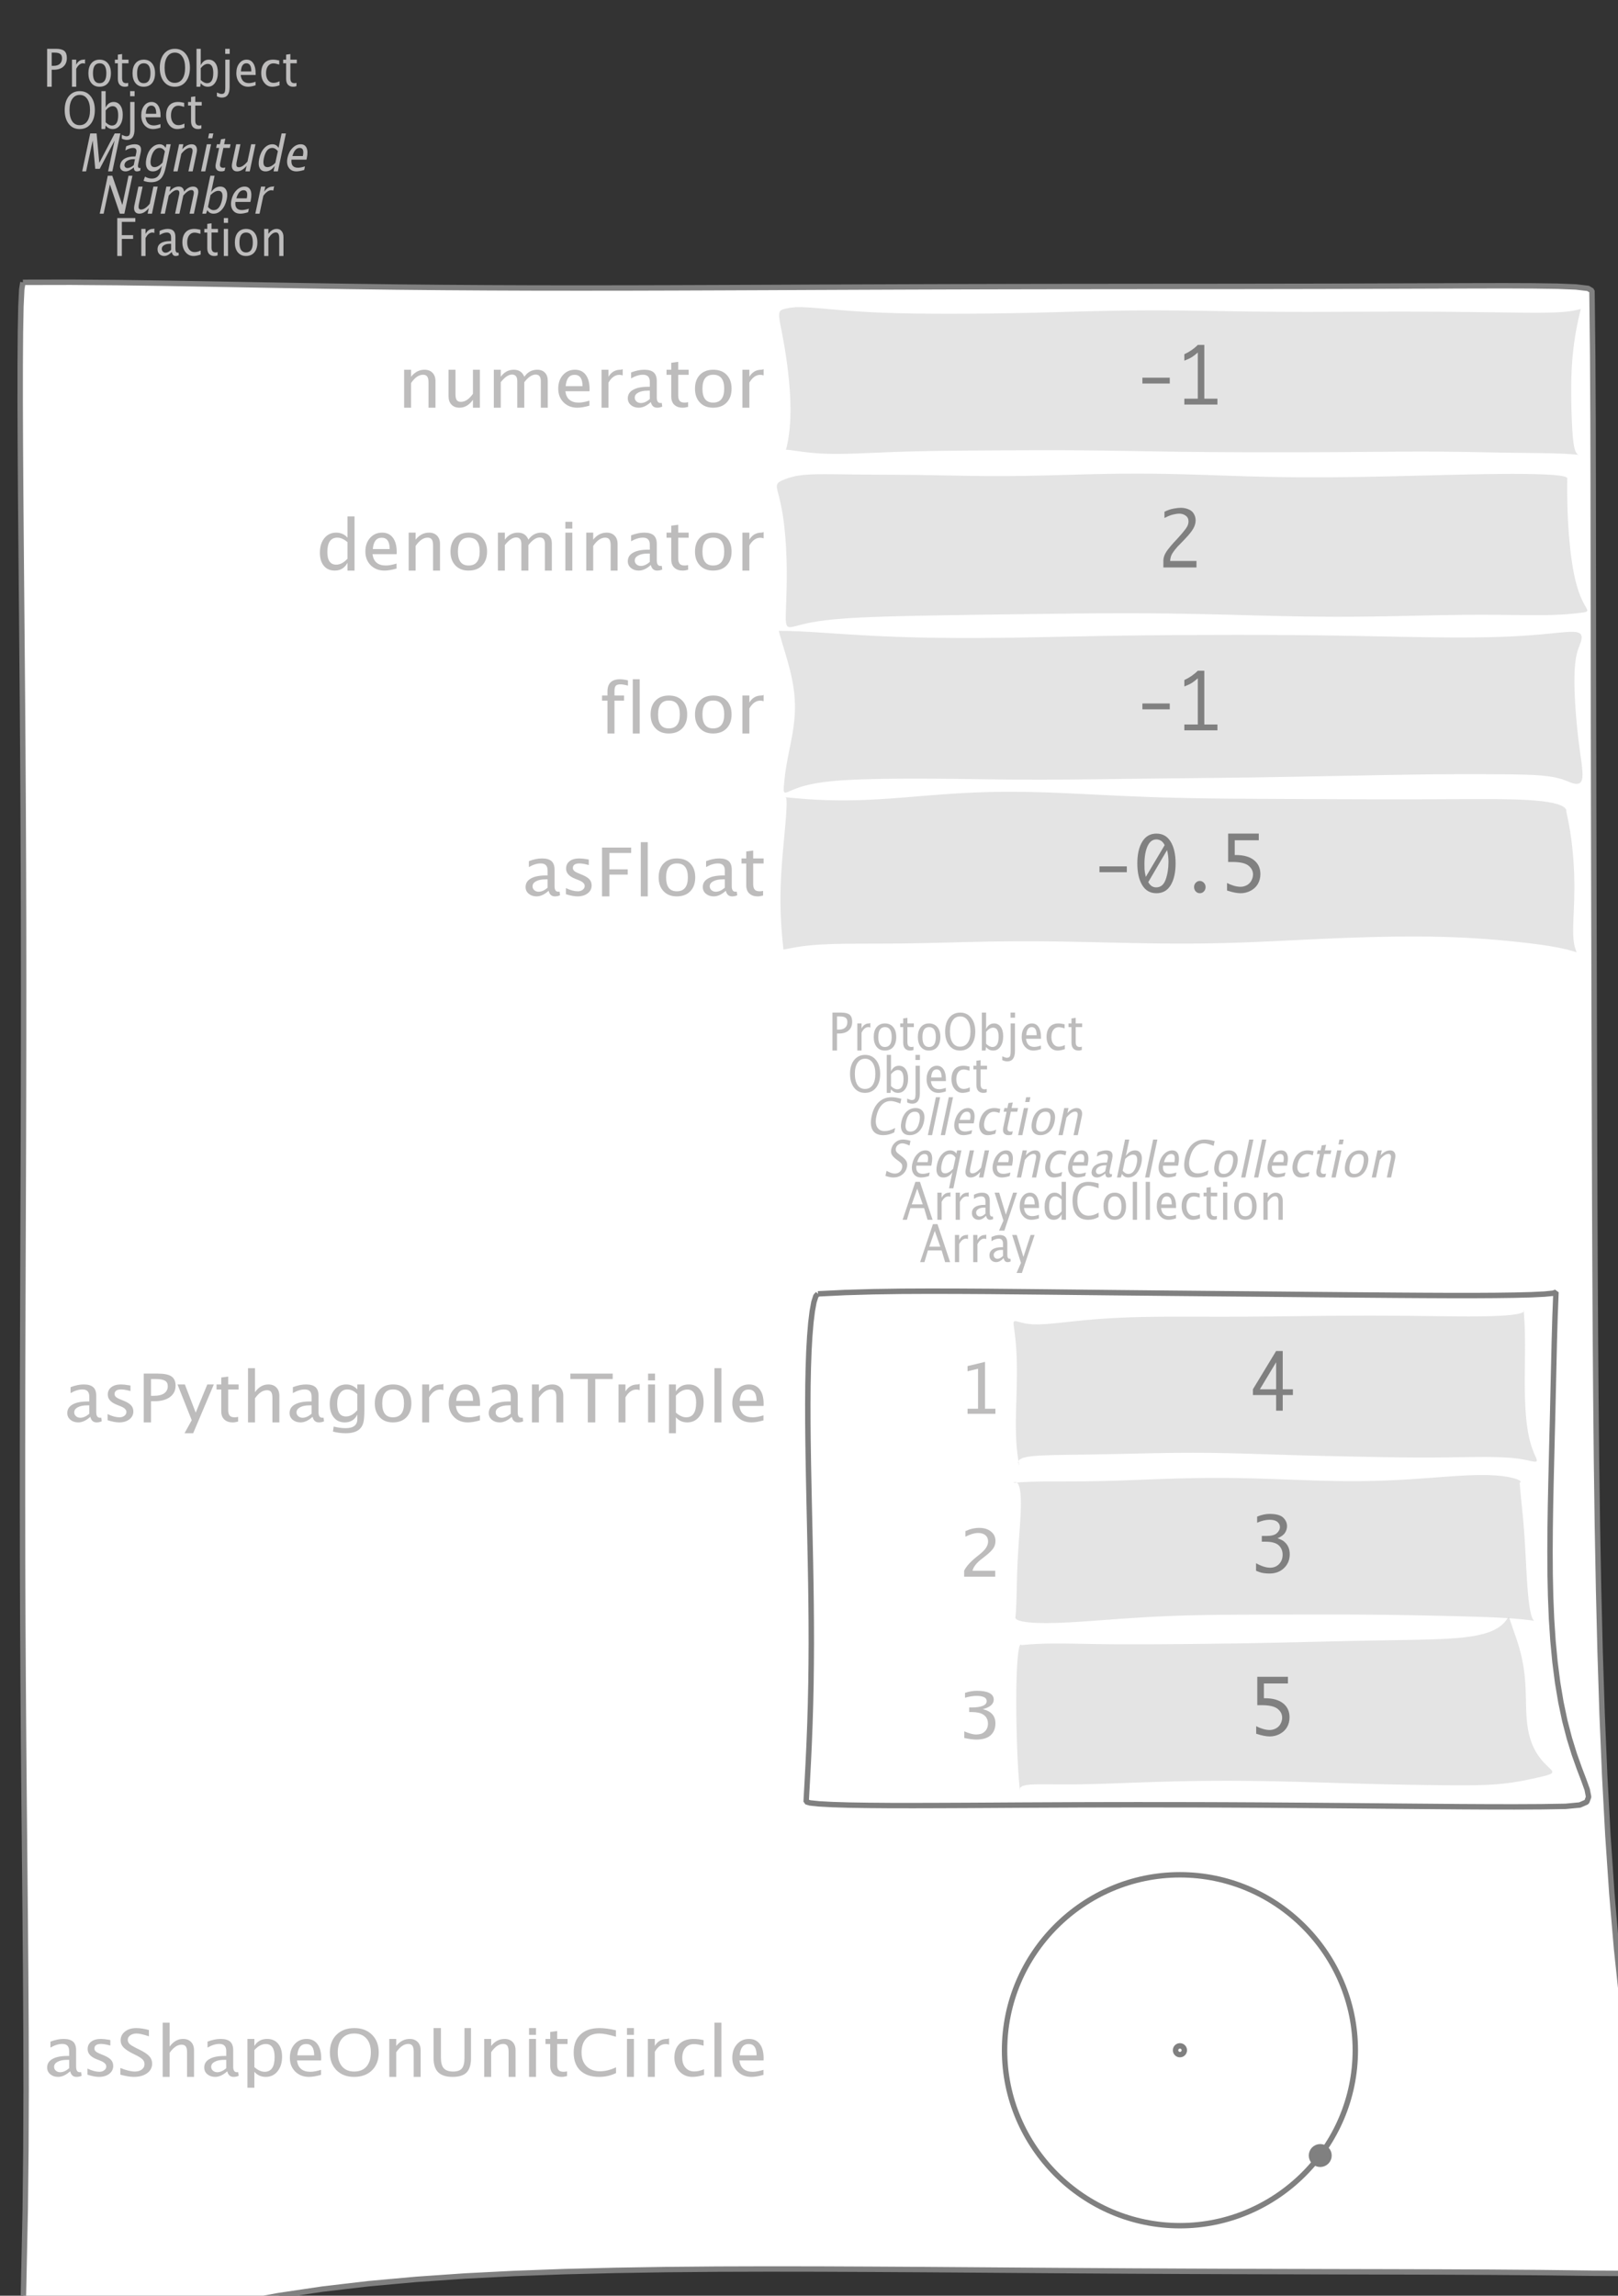 <?xml version="1.0" encoding="UTF-8"?>
<svg xmlns="http://www.w3.org/2000/svg" xmlns:xlink="http://www.w3.org/1999/xlink" width="298.549pt" height="423.41pt" viewBox="0 0 298.549 423.41" version="1.1">
<rect x="0" y="0" width="298.549" height="423.41" fill="#333333" stroke="none"/>
<defs>
<g>
<symbol overflow="visible" id="glyph0-0">
<path style="stroke:none;" d="M 1.031 0 L 1.031 -5.25 L 5.25 -5.25 L 5.25 0 Z M 1.281 -0.25 L 5 -0.25 L 5 -5 L 1.281 -5 Z M 1.281 -0.25 "/>
</symbol>
<symbol overflow="visible" id="glyph0-1">
<path style="stroke:none;" d="M 0.766 0 L 0.766 -7 L 2.391 -7 C 3.109 -7 3.625 -6.867 3.938 -6.609 C 4.25 -6.348 4.406 -5.914 4.406 -5.312 C 4.406 -4.633 4.191 -4.102 3.766 -3.719 C 3.336 -3.332 2.742 -3.141 1.984 -3.141 L 1.609 -3.141 L 1.609 0 Z M 1.609 -3.859 L 1.953 -3.859 C 2.453 -3.859 2.836 -3.977 3.109 -4.219 C 3.379 -4.469 3.516 -4.812 3.516 -5.25 C 3.516 -5.625 3.406 -5.891 3.188 -6.047 C 2.977 -6.211 2.625 -6.297 2.125 -6.297 L 1.609 -6.297 Z M 1.609 -3.859 "/>
</symbol>
<symbol overflow="visible" id="glyph0-2">
<path style="stroke:none;" d="M 0.797 0 L 0.797 -5 L 1.578 -5 L 1.578 -4.062 C 1.891 -4.688 2.348 -5 2.953 -5 C 3.035 -5 3.117 -5.023 3.203 -5.078 L 3.203 -4.25 C 3.066 -4.301 2.945 -4.328 2.844 -4.328 C 2.344 -4.328 1.922 -3.984 1.578 -3.297 L 1.578 0 Z M 0.797 0 "/>
</symbol>
<symbol overflow="visible" id="glyph0-3">
<path style="stroke:none;" d="M 2.5 0 C 1.875 0 1.375 -0.223 1 -0.672 C 0.633 -1.129 0.453 -1.738 0.453 -2.5 C 0.453 -3.27 0.633 -3.879 1 -4.328 C 1.375 -4.773 1.883 -5 2.531 -5 C 3.164 -5 3.672 -4.773 4.047 -4.328 C 4.422 -3.879 4.609 -3.27 4.609 -2.5 C 4.609 -1.719 4.422 -1.102 4.047 -0.656 C 3.672 -0.219 3.156 0 2.5 0 Z M 2.516 -0.656 C 3.348 -0.656 3.766 -1.27 3.766 -2.5 C 3.766 -3.719 3.352 -4.328 2.531 -4.328 C 1.707 -4.328 1.297 -3.711 1.297 -2.484 C 1.297 -1.266 1.703 -0.656 2.516 -0.656 Z M 2.516 -0.656 "/>
</symbol>
<symbol overflow="visible" id="glyph0-4">
<path style="stroke:none;" d="M 2.734 -0.719 L 2.734 -0.109 C 2.598 -0.066 2.484 -0.035 2.391 -0.016 C 2.305 -0.004 2.211 0 2.109 0 C 1.766 0 1.484 -0.094 1.266 -0.281 C 0.973 -0.531 0.828 -0.922 0.828 -1.453 L 0.828 -4.328 L 0.281 -4.328 L 0.281 -5 L 0.828 -5 L 0.828 -5.922 L 1.609 -6.031 L 1.609 -5 L 2.797 -5 L 2.797 -4.328 L 1.609 -4.328 L 1.609 -1.625 C 1.609 -1.281 1.664 -1.035 1.781 -0.891 C 1.832 -0.816 1.91 -0.758 2.016 -0.719 C 2.117 -0.676 2.234 -0.656 2.359 -0.656 C 2.461 -0.656 2.586 -0.676 2.734 -0.719 Z M 2.734 -0.719 "/>
</symbol>
<symbol overflow="visible" id="glyph0-5">
<path style="stroke:none;" d="M 3.172 0 C 2.336 0 1.672 -0.316 1.172 -0.953 C 0.672 -1.598 0.422 -2.445 0.422 -3.5 C 0.422 -4.562 0.672 -5.41 1.172 -6.047 C 1.68 -6.68 2.359 -7 3.203 -7 C 4.047 -7 4.719 -6.68 5.219 -6.047 C 5.727 -5.41 5.984 -4.566 5.984 -3.516 C 5.984 -2.441 5.727 -1.586 5.219 -0.953 C 4.719 -0.316 4.035 0 3.172 0 Z M 3.172 -0.719 C 3.785 -0.719 4.258 -0.961 4.594 -1.453 C 4.926 -1.941 5.094 -2.629 5.094 -3.516 C 5.094 -4.391 4.922 -5.07 4.578 -5.562 C 4.242 -6.051 3.785 -6.297 3.203 -6.297 C 2.609 -6.297 2.145 -6.047 1.812 -5.547 C 1.477 -5.055 1.312 -4.379 1.312 -3.516 C 1.312 -2.641 1.473 -1.953 1.797 -1.453 C 2.129 -0.961 2.586 -0.719 3.172 -0.719 Z M 3.172 -0.719 "/>
</symbol>
<symbol overflow="visible" id="glyph0-6">
<path style="stroke:none;" d="M 0.797 0 L 0.797 -7 L 1.578 -7 L 1.578 -3.969 C 1.91 -4.656 2.398 -5 3.047 -5 C 3.566 -5 3.977 -4.785 4.281 -4.359 C 4.582 -3.941 4.734 -3.367 4.734 -2.641 C 4.734 -1.848 4.562 -1.207 4.219 -0.719 C 3.883 -0.238 3.438 0 2.875 0 C 2.352 0 1.922 -0.219 1.578 -0.656 L 1.484 0 Z M 1.578 -1.25 C 1.984 -0.852 2.375 -0.656 2.75 -0.656 C 3.508 -0.656 3.891 -1.285 3.891 -2.547 C 3.891 -3.66 3.551 -4.219 2.875 -4.219 C 2.438 -4.219 2.004 -3.957 1.578 -3.438 Z M 1.578 -1.25 "/>
</symbol>
<symbol overflow="visible" id="glyph0-7">
<path style="stroke:none;" d="M -0.625 1.766 L -0.625 1.062 C -0.25 1.238 0.031 1.328 0.219 1.328 C 0.5 1.328 0.688 1.242 0.781 1.078 C 0.875 0.91 0.922 0.57 0.922 0.062 L 0.922 -5 L 1.719 -5 L 1.719 0.047 C 1.719 1.348 1.242 2 0.297 2 C 0.016 2 -0.289 1.922 -0.625 1.766 Z M 0.906 -6.062 L 0.906 -7 L 1.734 -7 L 1.734 -6.062 Z M 0.906 -6.062 "/>
</symbol>
<symbol overflow="visible" id="glyph0-8">
<path style="stroke:none;" d="M 4 -0.266 C 3.469 -0.086 3.008 0 2.625 0 C 1.988 0 1.469 -0.234 1.062 -0.703 C 0.656 -1.172 0.453 -1.773 0.453 -2.516 C 0.453 -3.242 0.629 -3.836 0.984 -4.297 C 1.336 -4.766 1.797 -5 2.359 -5 C 2.879 -5 3.285 -4.773 3.578 -4.328 C 3.867 -3.891 4.016 -3.27 4.016 -2.469 L 4.016 -2.172 L 1.25 -2.172 C 1.363 -1.172 1.875 -0.672 2.781 -0.672 C 3.102 -0.672 3.508 -0.754 4 -0.922 Z M 1.297 -2.828 L 3.219 -2.828 C 3.219 -3.828 2.914 -4.328 2.312 -4.328 C 1.695 -4.328 1.359 -3.828 1.297 -2.828 Z M 1.297 -2.828 "/>
</symbol>
<symbol overflow="visible" id="glyph0-9">
<path style="stroke:none;" d="M 2.5 0 C 1.906 0 1.414 -0.238 1.031 -0.719 C 0.645 -1.195 0.453 -1.797 0.453 -2.516 C 0.453 -3.297 0.641 -3.906 1.016 -4.344 C 1.398 -4.781 1.941 -5 2.641 -5 C 2.973 -5 3.352 -4.945 3.781 -4.844 L 3.781 -4.094 C 3.332 -4.238 2.969 -4.312 2.688 -4.312 C 2.281 -4.312 1.953 -4.145 1.703 -3.812 C 1.461 -3.488 1.344 -3.051 1.344 -2.5 C 1.344 -1.969 1.469 -1.535 1.719 -1.203 C 1.969 -0.879 2.297 -0.719 2.703 -0.719 C 3.066 -0.719 3.441 -0.816 3.828 -1.016 L 3.828 -0.266 C 3.316 -0.086 2.875 0 2.5 0 Z M 2.5 0 "/>
</symbol>
<symbol overflow="visible" id="glyph0-10">
<path style="stroke:none;" d="M 0.766 0 L 0.766 -7 L 4.094 -7 L 4.094 -6.297 L 1.609 -6.297 L 1.609 -3.844 L 3.688 -3.844 L 3.688 -3.156 L 1.609 -3.156 L 1.609 0 Z M 0.766 0 "/>
</symbol>
<symbol overflow="visible" id="glyph0-11">
<path style="stroke:none;" d="M 3.047 -0.734 C 2.566 -0.242 2.109 0 1.672 0 C 1.305 0 1.004 -0.113 0.766 -0.344 C 0.535 -0.57 0.422 -0.867 0.422 -1.234 C 0.422 -1.723 0.617 -2.098 1.016 -2.359 C 1.41 -2.617 1.984 -2.75 2.734 -2.75 L 2.922 -2.75 L 2.922 -3.406 C 2.922 -4.02 2.66 -4.328 2.141 -4.328 C 1.723 -4.328 1.273 -4.172 0.797 -3.859 L 0.797 -4.625 C 1.328 -4.875 1.828 -5 2.297 -5 C 2.785 -5 3.145 -4.875 3.375 -4.625 C 3.602 -4.383 3.719 -4.016 3.719 -3.516 L 3.719 -1.359 C 3.719 -0.859 3.859 -0.609 4.141 -0.609 C 4.172 -0.609 4.223 -0.613 4.297 -0.625 L 4.344 -0.141 C 4.164 -0.047 3.969 0 3.75 0 C 3.383 0 3.148 -0.242 3.047 -0.734 Z M 2.922 -1.141 L 2.922 -2.25 L 2.656 -2.25 C 2.227 -2.25 1.879 -2.16 1.609 -1.984 C 1.336 -1.816 1.203 -1.598 1.203 -1.328 C 1.203 -1.117 1.27 -0.945 1.406 -0.812 C 1.539 -0.676 1.703 -0.609 1.891 -0.609 C 2.223 -0.609 2.566 -0.785 2.922 -1.141 Z M 2.922 -1.141 "/>
</symbol>
<symbol overflow="visible" id="glyph0-12">
<path style="stroke:none;" d="M 0.797 0 L 0.797 -5 L 1.578 -5 L 1.578 0 Z M 0.797 -6.109 L 0.797 -7 L 1.578 -7 L 1.578 -6.109 Z M 0.797 -6.109 "/>
</symbol>
<symbol overflow="visible" id="glyph0-13">
<path style="stroke:none;" d="M 0.797 0 L 0.797 -5 L 1.578 -5 L 1.578 -4.078 C 2.004 -4.691 2.52 -5 3.125 -5 C 3.5 -5 3.797 -4.863 4.016 -4.594 C 4.242 -4.32 4.359 -3.961 4.359 -3.516 L 4.359 0 L 3.578 0 L 3.578 -3.297 C 3.578 -3.672 3.523 -3.938 3.422 -4.094 C 3.328 -4.258 3.172 -4.344 2.953 -4.344 C 2.473 -4.344 2.016 -3.977 1.578 -3.25 L 1.578 0 Z M 0.797 0 "/>
</symbol>
<symbol overflow="visible" id="glyph0-14">
<path style="stroke:none;" d="M 3.781 -2.844 L 2.766 -5.75 L 1.75 -2.844 Z M 4.672 0 L 4.031 -2.156 L 1.5 -2.156 L 0.859 0 L 0.062 0 L 2.422 -7 L 3.266 -7 L 5.594 0 Z M 4.672 0 "/>
</symbol>
<symbol overflow="visible" id="glyph0-15">
<path style="stroke:none;" d="M 0.875 2 L 1.688 0.141 L 0.062 -5 L 0.906 -5 L 2.141 -0.953 L 3.469 -5 L 4.203 -5 L 1.859 2 Z M 0.875 2 "/>
</symbol>
<symbol overflow="visible" id="glyph0-16">
<path style="stroke:none;" d="M 3.594 0 L 3.594 -1.031 C 3.27 -0.344 2.785 0 2.141 0 C 1.609 0 1.191 -0.207 0.891 -0.625 C 0.598 -1.039 0.453 -1.617 0.453 -2.359 C 0.453 -3.148 0.617 -3.785 0.953 -4.266 C 1.297 -4.754 1.75 -5 2.312 -5 C 2.82 -5 3.25 -4.773 3.594 -4.328 L 3.594 -7 L 4.391 -7 L 4.391 0 Z M 3.594 -3.734 C 3.188 -4.129 2.797 -4.328 2.422 -4.328 C 1.672 -4.328 1.297 -3.695 1.297 -2.438 C 1.297 -1.332 1.629 -0.781 2.297 -0.781 C 2.742 -0.781 3.176 -1.039 3.594 -1.562 Z M 3.594 -3.734 "/>
</symbol>
<symbol overflow="visible" id="glyph0-17">
<path style="stroke:none;" d="M 3.312 0 C 2.395 0 1.68 -0.301 1.172 -0.906 C 0.672 -1.52 0.422 -2.383 0.422 -3.5 C 0.422 -4.602 0.676 -5.461 1.188 -6.078 C 1.695 -6.691 2.422 -7 3.359 -7 C 3.891 -7 4.516 -6.898 5.234 -6.703 L 5.234 -5.828 C 4.422 -6.141 3.789 -6.297 3.344 -6.297 C 2.695 -6.297 2.195 -6.051 1.844 -5.562 C 1.488 -5.07 1.312 -4.379 1.312 -3.484 C 1.312 -2.641 1.5 -1.973 1.875 -1.484 C 2.258 -0.992 2.773 -0.75 3.422 -0.75 C 3.992 -0.75 4.598 -0.941 5.234 -1.328 L 5.234 -0.516 C 4.648 -0.172 4.008 0 3.312 0 Z M 3.312 0 "/>
</symbol>
<symbol overflow="visible" id="glyph0-18">
<path style="stroke:none;" d="M 0.797 0 L 0.797 -7 L 1.578 -7 L 1.578 0 Z M 0.797 0 "/>
</symbol>
<symbol overflow="visible" id="glyph1-0">
<path style="stroke:none;" d="M 1.031 0 L 2.141 -5.25 L 6.359 -5.25 L 5.25 0 Z M 1.328 -0.25 L 5.047 -0.25 L 6.062 -5 L 2.344 -5 Z M 1.328 -0.25 "/>
</symbol>
<symbol overflow="visible" id="glyph1-1">
<path style="stroke:none;" d="M 0.766 0 L 2.25 -7 L 3.422 -7 L 3.922 -1.578 L 6.766 -7 L 7.812 -7 L 6.328 0 L 5.547 0 L 6.75 -5.688 L 4 -0.469 L 3.172 -0.469 L 2.703 -5.703 L 1.484 0 Z M 0.766 0 "/>
</symbol>
<symbol overflow="visible" id="glyph1-2">
<path style="stroke:none;" d="M 3.203 -0.734 C 2.617 -0.242 2.109 0 1.672 0 C 1.305 0 1.031 -0.113 0.844 -0.344 C 0.656 -0.57 0.602 -0.867 0.688 -1.234 C 0.789 -1.723 1.066 -2.098 1.516 -2.359 C 1.961 -2.617 2.562 -2.75 3.312 -2.75 L 3.5 -2.75 L 3.641 -3.406 C 3.773 -4.02 3.582 -4.328 3.062 -4.328 C 2.645 -4.328 2.164 -4.172 1.625 -3.859 L 1.781 -4.625 C 2.363 -4.875 2.891 -5 3.359 -5 C 3.848 -5 4.18 -4.875 4.359 -4.625 C 4.535 -4.383 4.57 -4.016 4.469 -3.516 L 4 -1.359 C 3.895 -0.859 3.984 -0.609 4.266 -0.609 C 4.297 -0.609 4.352 -0.613 4.438 -0.625 L 4.375 -0.141 C 4.176 -0.047 3.969 0 3.75 0 C 3.383 0 3.203 -0.242 3.203 -0.734 Z M 3.172 -1.141 L 3.406 -2.25 L 3.141 -2.25 C 2.711 -2.25 2.344 -2.16 2.031 -1.984 C 1.727 -1.816 1.547 -1.598 1.484 -1.328 C 1.441 -1.117 1.473 -0.945 1.578 -0.812 C 1.68 -0.676 1.828 -0.609 2.016 -0.609 C 2.348 -0.609 2.734 -0.785 3.172 -1.141 Z M 3.172 -1.141 "/>
</symbol>
<symbol overflow="visible" id="glyph1-3">
<path style="stroke:none;" d="M 0.438 1.734 L 0.703 0.969 C 1.109 1.207 1.531 1.328 1.969 1.328 C 2.863 1.328 3.426 0.789 3.656 -0.281 L 3.812 -1.047 C 3.375 -0.348 2.82 0 2.156 0 C 1.633 0 1.266 -0.219 1.047 -0.656 C 0.836 -1.094 0.812 -1.676 0.969 -2.406 C 1.125 -3.176 1.426 -3.801 1.875 -4.281 C 2.332 -4.758 2.844 -5 3.406 -5 C 3.883 -5 4.254 -4.773 4.516 -4.328 L 4.656 -5 L 5.453 -5 L 4.672 -1.328 C 4.504 -0.535 4.344 0.047 4.188 0.422 C 4.031 0.805 3.836 1.117 3.609 1.359 C 3.16 1.785 2.57 2 1.844 2 C 1.332 2 0.863 1.91 0.438 1.734 Z M 3.938 -1.609 L 4.375 -3.703 C 4.125 -4.117 3.789 -4.328 3.375 -4.328 C 3.008 -4.328 2.688 -4.156 2.406 -3.812 C 2.133 -3.477 1.938 -3.02 1.812 -2.438 C 1.582 -1.332 1.801 -0.781 2.469 -0.781 C 2.926 -0.781 3.414 -1.055 3.938 -1.609 Z M 3.938 -1.609 "/>
</symbol>
<symbol overflow="visible" id="glyph1-4">
<path style="stroke:none;" d="M 0.797 0 L 1.859 -5 L 2.641 -5 L 2.438 -4.078 C 3 -4.691 3.582 -5 4.188 -5 C 4.562 -5 4.832 -4.863 5 -4.594 C 5.164 -4.32 5.203 -3.961 5.109 -3.516 L 4.359 0 L 3.578 0 L 4.281 -3.297 C 4.363 -3.672 4.367 -3.938 4.297 -4.094 C 4.234 -4.258 4.094 -4.344 3.875 -4.344 C 3.395 -4.344 2.859 -3.977 2.266 -3.25 L 1.578 0 Z M 0.797 0 "/>
</symbol>
<symbol overflow="visible" id="glyph1-5">
<path style="stroke:none;" d="M 0.797 0 L 1.859 -5 L 2.641 -5 L 1.578 0 Z M 2.094 -6.109 L 2.281 -7 L 3.062 -7 L 2.875 -6.109 Z M 2.094 -6.109 "/>
</symbol>
<symbol overflow="visible" id="glyph1-6">
<path style="stroke:none;" d="M 2.891 -0.719 L 2.75 -0.109 C 2.613 -0.066 2.5 -0.035 2.406 -0.016 C 2.312 -0.004 2.211 0 2.109 0 C 1.766 0 1.504 -0.094 1.328 -0.281 C 1.086 -0.531 1.023 -0.922 1.141 -1.453 L 1.75 -4.328 L 1.203 -4.328 L 1.344 -5 L 1.891 -5 L 2.094 -5.922 L 2.891 -6.031 L 2.672 -5 L 3.859 -5 L 3.719 -4.328 L 2.531 -4.328 L 1.953 -1.625 C 1.879 -1.281 1.883 -1.035 1.969 -0.891 C 2.008 -0.816 2.078 -0.758 2.172 -0.719 C 2.266 -0.676 2.375 -0.656 2.5 -0.656 C 2.602 -0.656 2.734 -0.676 2.891 -0.719 Z M 2.891 -0.719 "/>
</symbol>
<symbol overflow="visible" id="glyph1-7">
<path style="stroke:none;" d="M 3.516 0 L 3.734 -1.031 C 3.172 -0.344 2.586 0 1.984 0 C 1.609 0 1.336 -0.129 1.172 -0.391 C 1.004 -0.66 0.969 -1.023 1.062 -1.484 L 1.812 -5 L 2.594 -5 L 1.906 -1.781 C 1.832 -1.406 1.828 -1.141 1.891 -0.984 C 1.953 -0.836 2.094 -0.766 2.312 -0.766 C 2.789 -0.766 3.32 -1.117 3.906 -1.828 L 4.578 -5 L 5.375 -5 L 4.312 0 Z M 3.516 0 "/>
</symbol>
<symbol overflow="visible" id="glyph1-8">
<path style="stroke:none;" d="M 3.594 0 L 3.812 -1.031 C 3.344 -0.344 2.785 0 2.141 0 C 1.609 0 1.238 -0.207 1.031 -0.625 C 0.82 -1.039 0.797 -1.617 0.953 -2.359 C 1.117 -3.148 1.422 -3.785 1.859 -4.266 C 2.305 -4.754 2.812 -5 3.375 -5 C 3.883 -5 4.266 -4.773 4.516 -4.328 L 5.078 -7 L 5.875 -7 L 4.391 0 Z M 4.391 -3.734 C 4.066 -4.129 3.719 -4.328 3.344 -4.328 C 2.594 -4.328 2.082 -3.695 1.812 -2.438 C 1.582 -1.332 1.801 -0.781 2.469 -0.781 C 2.914 -0.781 3.398 -1.039 3.922 -1.562 Z M 4.391 -3.734 "/>
</symbol>
<symbol overflow="visible" id="glyph1-9">
<path style="stroke:none;" d="M 4.062 -0.266 C 3.488 -0.086 3.008 0 2.625 0 C 1.988 0 1.516 -0.234 1.203 -0.703 C 0.898 -1.172 0.828 -1.773 0.984 -2.516 C 1.141 -3.242 1.441 -3.836 1.891 -4.297 C 2.348 -4.766 2.859 -5 3.422 -5 C 3.941 -5 4.301 -4.773 4.5 -4.328 C 4.695 -3.891 4.711 -3.27 4.547 -2.469 L 4.484 -2.172 L 1.719 -2.172 C 1.613 -1.172 2.016 -0.672 2.922 -0.672 C 3.242 -0.672 3.672 -0.754 4.203 -0.922 Z M 1.891 -2.828 L 3.812 -2.828 C 4.031 -3.828 3.836 -4.328 3.234 -4.328 C 2.617 -4.328 2.172 -3.828 1.891 -2.828 Z M 1.891 -2.828 "/>
</symbol>
<symbol overflow="visible" id="glyph1-10">
<path style="stroke:none;" d="M 0.766 0 L 2.25 -7 L 3.078 -7 L 4.938 -1.594 L 6.078 -7 L 6.797 -7 L 5.312 0 L 4.484 0 L 2.641 -5.406 L 1.484 0 Z M 0.766 0 "/>
</symbol>
<symbol overflow="visible" id="glyph1-11">
<path style="stroke:none;" d="M 0.797 0 L 1.859 -5 L 2.641 -5 L 2.438 -4.062 C 2.957 -4.688 3.523 -5 4.141 -5 C 4.723 -5 5.051 -4.688 5.125 -4.062 C 5.633 -4.688 6.191 -5 6.797 -5 C 7.18 -5 7.453 -4.867 7.609 -4.609 C 7.766 -4.359 7.789 -4.004 7.688 -3.547 L 6.938 0 L 6.141 0 L 6.891 -3.516 C 7.004 -4.078 6.867 -4.359 6.484 -4.359 C 6.066 -4.359 5.566 -4.023 4.984 -3.359 L 4.266 0 L 3.469 0 L 4.219 -3.516 C 4.332 -4.078 4.188 -4.359 3.781 -4.359 C 3.383 -4.359 2.891 -4.023 2.297 -3.359 L 1.578 0 Z M 0.797 0 "/>
</symbol>
<symbol overflow="visible" id="glyph1-12">
<path style="stroke:none;" d="M 0.797 0 L 2.281 -7 L 3.062 -7 L 2.422 -3.969 C 2.898 -4.656 3.461 -5 4.109 -5 C 4.629 -5 4.992 -4.785 5.203 -4.359 C 5.422 -3.941 5.453 -3.367 5.297 -2.641 C 5.129 -1.848 4.82 -1.207 4.375 -0.719 C 3.938 -0.238 3.438 0 2.875 0 C 2.352 0 1.969 -0.219 1.719 -0.656 L 1.484 0 Z M 1.844 -1.25 C 2.164 -0.852 2.516 -0.656 2.891 -0.656 C 3.648 -0.656 4.164 -1.285 4.438 -2.547 C 4.664 -3.66 4.441 -4.219 3.766 -4.219 C 3.328 -4.219 2.844 -3.957 2.312 -3.438 Z M 1.844 -1.25 "/>
</symbol>
<symbol overflow="visible" id="glyph1-13">
<path style="stroke:none;" d="M 0.797 0 L 1.859 -5 L 2.641 -5 L 2.438 -4.062 C 2.883 -4.688 3.41 -5 4.016 -5 C 4.098 -5 4.188 -5.023 4.281 -5.078 L 4.109 -4.25 C 3.984 -4.301 3.867 -4.328 3.766 -4.328 C 3.266 -4.328 2.77 -3.984 2.281 -3.297 L 1.578 0 Z M 0.797 0 "/>
</symbol>
<symbol overflow="visible" id="glyph1-14">
<path style="stroke:none;" d="M 3.312 0 C 2.395 0 1.75 -0.301 1.375 -0.906 C 1 -1.52 0.93 -2.383 1.172 -3.5 C 1.398 -4.602 1.832 -5.461 2.469 -6.078 C 3.113 -6.691 3.906 -7 4.844 -7 C 5.375 -7 5.977 -6.898 6.656 -6.703 L 6.469 -5.828 C 5.727 -6.141 5.133 -6.297 4.688 -6.297 C 4.039 -6.297 3.488 -6.051 3.031 -5.562 C 2.57 -5.07 2.242 -4.379 2.047 -3.484 C 1.867 -2.641 1.914 -1.973 2.188 -1.484 C 2.469 -0.992 2.93 -0.75 3.578 -0.75 C 4.148 -0.75 4.797 -0.941 5.516 -1.328 L 5.344 -0.516 C 4.688 -0.172 4.008 0 3.312 0 Z M 3.312 0 "/>
</symbol>
<symbol overflow="visible" id="glyph1-15">
<path style="stroke:none;" d="M 2.5 0 C 1.875 0 1.422 -0.223 1.141 -0.672 C 0.867 -1.129 0.816 -1.738 0.984 -2.5 C 1.148 -3.27 1.461 -3.879 1.922 -4.328 C 2.391 -4.773 2.945 -5 3.594 -5 C 4.227 -5 4.688 -4.773 4.969 -4.328 C 5.25 -3.879 5.305 -3.27 5.141 -2.5 C 4.973 -1.719 4.656 -1.102 4.188 -0.656 C 3.719 -0.219 3.156 0 2.5 0 Z M 2.656 -0.656 C 3.488 -0.656 4.035 -1.27 4.297 -2.5 C 4.555 -3.719 4.273 -4.328 3.453 -4.328 C 2.629 -4.328 2.086 -3.711 1.828 -2.484 C 1.566 -1.266 1.844 -0.656 2.656 -0.656 Z M 2.656 -0.656 "/>
</symbol>
<symbol overflow="visible" id="glyph1-16">
<path style="stroke:none;" d="M 0.797 0 L 2.281 -7 L 3.062 -7 L 1.578 0 Z M 0.797 0 "/>
</symbol>
<symbol overflow="visible" id="glyph1-17">
<path style="stroke:none;" d="M 2.5 0 C 1.906 0 1.469 -0.238 1.188 -0.719 C 0.906 -1.195 0.836 -1.797 0.984 -2.516 C 1.148 -3.297 1.469 -3.906 1.938 -4.344 C 2.414 -4.781 3.004 -5 3.703 -5 C 4.035 -5 4.406 -4.945 4.812 -4.844 L 4.656 -4.094 C 4.238 -4.238 3.891 -4.312 3.609 -4.312 C 3.203 -4.312 2.836 -4.145 2.516 -3.812 C 2.203 -3.488 1.988 -3.051 1.875 -2.5 C 1.758 -1.969 1.789 -1.535 1.969 -1.203 C 2.156 -0.879 2.453 -0.719 2.859 -0.719 C 3.223 -0.719 3.617 -0.816 4.047 -1.016 L 3.891 -0.266 C 3.336 -0.086 2.875 0 2.5 0 Z M 2.5 0 "/>
</symbol>
<symbol overflow="visible" id="glyph1-18">
<path style="stroke:none;" d="M 1.938 0 C 1.531 0 1.039 -0.098 0.469 -0.297 L 0.672 -1.234 C 1.266 -0.891 1.773 -0.719 2.203 -0.719 C 2.535 -0.719 2.82 -0.812 3.062 -1 C 3.312 -1.195 3.469 -1.453 3.531 -1.766 C 3.594 -2.035 3.578 -2.258 3.484 -2.438 C 3.391 -2.625 3.188 -2.828 2.875 -3.047 L 2.516 -3.312 C 2.086 -3.633 1.797 -3.938 1.641 -4.219 C 1.492 -4.508 1.461 -4.848 1.547 -5.234 C 1.66 -5.742 1.914 -6.164 2.312 -6.5 C 2.719 -6.832 3.176 -7 3.688 -7 C 4.145 -7 4.613 -6.914 5.094 -6.75 L 4.906 -5.891 C 4.344 -6.16 3.906 -6.297 3.594 -6.297 C 3.301 -6.297 3.039 -6.207 2.812 -6.031 C 2.582 -5.852 2.441 -5.633 2.391 -5.375 C 2.348 -5.156 2.375 -4.957 2.469 -4.781 C 2.57 -4.613 2.785 -4.41 3.109 -4.172 L 3.469 -3.906 C 3.906 -3.57 4.195 -3.258 4.344 -2.969 C 4.488 -2.676 4.52 -2.328 4.438 -1.922 C 4.312 -1.348 4.02 -0.883 3.562 -0.531 C 3.102 -0.176 2.562 0 1.938 0 Z M 1.938 0 "/>
</symbol>
<symbol overflow="visible" id="glyph1-19">
<path style="stroke:none;" d="M 3.797 -0.984 C 3.555 -0.641 3.301 -0.391 3.031 -0.234 C 2.758 -0.078 2.461 0 2.141 0 C 1.609 0 1.238 -0.207 1.031 -0.625 C 0.82 -1.039 0.797 -1.617 0.953 -2.359 C 1.117 -3.148 1.422 -3.785 1.859 -4.266 C 2.305 -4.754 2.812 -5 3.375 -5 C 3.633 -5 3.859 -4.945 4.047 -4.844 C 4.242 -4.75 4.406 -4.598 4.531 -4.391 L 4.656 -5 L 5.453 -5 L 3.969 2 L 3.172 2 Z M 3.938 -1.609 L 4.375 -3.641 C 4.312 -3.734 4.25 -3.82 4.188 -3.906 C 4.125 -3.988 4.047 -4.055 3.953 -4.109 C 3.867 -4.172 3.781 -4.219 3.688 -4.25 C 3.594 -4.289 3.477 -4.312 3.344 -4.312 C 2.969 -4.312 2.648 -4.156 2.391 -3.844 C 2.141 -3.539 1.945 -3.07 1.812 -2.438 C 1.695 -1.875 1.691 -1.453 1.797 -1.172 C 1.898 -0.898 2.117 -0.766 2.453 -0.766 C 2.898 -0.766 3.395 -1.047 3.938 -1.609 Z M 3.938 -1.609 "/>
</symbol>
<symbol overflow="visible" id="glyph2-0">
<path style="stroke:none;" d="M 1.594 0 L 1.594 -8.422 L 8.422 -8.422 L 8.422 0 Z M 2 -0.422 L 8 -0.422 L 8 -8 L 2 -8 Z M 2 -0.422 "/>
</symbol>
<symbol overflow="visible" id="glyph2-1">
<path style="stroke:none;" d="M 1.281 0 L 1.281 -7 L 2.562 -7 L 2.562 -5.703 C 3.238 -6.566 4.066 -7 5.047 -7 C 5.66 -7 6.148 -6.812 6.516 -6.438 C 6.879 -6.062 7.062 -5.555 7.062 -4.922 L 7.062 0 L 5.781 0 L 5.781 -4.625 C 5.781 -5.145 5.703 -5.516 5.547 -5.734 C 5.391 -5.961 5.133 -6.078 4.781 -6.078 C 4 -6.078 3.258 -5.566 2.562 -4.547 L 2.562 0 Z M 1.281 0 "/>
</symbol>
<symbol overflow="visible" id="glyph2-2">
<path style="stroke:none;" d="M 5.703 0 L 5.703 -1.453 C 5.016 -0.484 4.188 0 3.219 0 C 2.602 0 2.113 -0.188 1.75 -0.562 C 1.383 -0.938 1.203 -1.445 1.203 -2.094 L 1.203 -7 L 2.484 -7 L 2.484 -2.484 C 2.484 -1.973 2.562 -1.609 2.719 -1.391 C 2.875 -1.18 3.129 -1.078 3.484 -1.078 C 4.266 -1.078 5.004 -1.57 5.703 -2.562 L 5.703 -7 L 6.984 -7 L 6.984 0 Z M 5.703 0 "/>
</symbol>
<symbol overflow="visible" id="glyph2-3">
<path style="stroke:none;" d="M 1.281 0 L 1.281 -7 L 2.562 -7 L 2.562 -5.703 C 3.188 -6.566 3.988 -7 4.969 -7 C 5.914 -7 6.562 -6.566 6.906 -5.703 C 7.508 -6.566 8.301 -7 9.281 -7 C 9.895 -7 10.375 -6.816 10.719 -6.453 C 11.062 -6.098 11.234 -5.602 11.234 -4.969 L 11.234 0 L 9.953 0 L 9.953 -4.906 C 9.953 -5.707 9.633 -6.109 9 -6.109 C 8.332 -6.109 7.633 -5.641 6.906 -4.703 L 6.906 0 L 5.609 0 L 5.609 -4.906 C 5.609 -5.707 5.285 -6.109 4.641 -6.109 C 3.992 -6.109 3.301 -5.641 2.562 -4.703 L 2.562 0 Z M 1.281 0 "/>
</symbol>
<symbol overflow="visible" id="glyph2-4">
<path style="stroke:none;" d="M 6.469 -0.375 C 5.602 -0.125 4.863 0 4.25 0 C 3.207 0 2.359 -0.328 1.703 -0.984 C 1.047 -1.641 0.719 -2.484 0.719 -3.516 C 0.719 -4.535 1.004 -5.367 1.578 -6.016 C 2.16 -6.672 2.906 -7 3.812 -7 C 4.664 -7 5.328 -6.688 5.797 -6.062 C 6.266 -5.445 6.5 -4.566 6.5 -3.422 L 6.484 -3.031 L 2.031 -3.031 C 2.219 -1.633 3.039 -0.938 4.5 -0.938 C 5.031 -0.938 5.688 -1.055 6.469 -1.297 Z M 2.094 -3.969 L 5.203 -3.969 C 5.203 -5.363 4.711 -6.062 3.734 -6.062 C 2.754 -6.062 2.207 -5.363 2.094 -3.969 Z M 2.094 -3.969 "/>
</symbol>
<symbol overflow="visible" id="glyph2-5">
<path style="stroke:none;" d="M 1.281 0 L 1.281 -7 L 2.562 -7 L 2.562 -5.703 C 3.07 -6.566 3.812 -7 4.781 -7 C 4.906 -7 5.039 -7.035 5.188 -7.109 L 5.188 -5.953 C 4.969 -6.023 4.77 -6.062 4.594 -6.062 C 3.789 -6.062 3.113 -5.582 2.562 -4.625 L 2.562 0 Z M 1.281 0 "/>
</symbol>
<symbol overflow="visible" id="glyph2-6">
<path style="stroke:none;" d="M 4.922 -1.031 C 4.16 -0.344 3.422 0 2.703 0 C 2.117 0 1.633 -0.16 1.25 -0.484 C 0.863 -0.805 0.672 -1.219 0.672 -1.719 C 0.672 -2.406 0.992 -2.93 1.641 -3.297 C 2.285 -3.672 3.219 -3.859 4.438 -3.859 L 4.734 -3.859 L 4.734 -4.766 C 4.734 -5.641 4.312 -6.078 3.469 -6.078 C 2.789 -6.078 2.062 -5.852 1.281 -5.406 L 1.281 -6.5 C 2.145 -6.832 2.953 -7 3.703 -7 C 4.492 -7 5.078 -6.832 5.453 -6.5 C 5.828 -6.164 6.016 -5.641 6.016 -4.922 L 6.016 -1.891 C 6.016 -1.203 6.242 -0.859 6.703 -0.859 C 6.754 -0.859 6.832 -0.863 6.938 -0.875 L 7.031 -0.203 C 6.738 -0.066 6.422 0 6.078 0 C 5.473 0 5.086 -0.344 4.922 -1.031 Z M 4.734 -1.594 L 4.734 -3.141 L 4.312 -3.141 C 3.602 -3.141 3.031 -3.02 2.594 -2.781 C 2.164 -2.551 1.953 -2.238 1.953 -1.844 C 1.953 -1.57 2.062 -1.336 2.281 -1.141 C 2.5 -0.953 2.766 -0.859 3.078 -0.859 C 3.609 -0.859 4.16 -1.102 4.734 -1.594 Z M 4.734 -1.594 "/>
</symbol>
<symbol overflow="visible" id="glyph2-7">
<path style="stroke:none;" d="M 4.438 -1.016 L 4.438 -0.156 C 4.207 -0.094 4.02 -0.051 3.875 -0.031 C 3.727 -0.008 3.57 0 3.406 0 C 2.852 0 2.398 -0.133 2.047 -0.406 C 1.566 -0.758 1.328 -1.305 1.328 -2.047 L 1.328 -6.062 L 0.453 -6.062 L 0.453 -7 L 1.328 -7 L 1.328 -8.281 L 2.609 -8.453 L 2.609 -7 L 4.531 -7 L 4.531 -6.062 L 2.609 -6.062 L 2.609 -2.281 C 2.609 -1.801 2.703 -1.457 2.891 -1.25 C 2.973 -1.145 3.094 -1.066 3.25 -1.016 C 3.414 -0.961 3.602 -0.938 3.812 -0.938 C 3.977 -0.938 4.188 -0.961 4.438 -1.016 Z M 4.438 -1.016 "/>
</symbol>
<symbol overflow="visible" id="glyph2-8">
<path style="stroke:none;" d="M 4.047 0 C 3.035 0 2.227 -0.316 1.625 -0.953 C 1.02 -1.586 0.719 -2.438 0.719 -3.5 C 0.719 -4.582 1.02 -5.438 1.625 -6.062 C 2.227 -6.688 3.051 -7 4.094 -7 C 5.133 -7 5.957 -6.688 6.562 -6.062 C 7.164 -5.438 7.469 -4.586 7.469 -3.516 C 7.469 -2.422 7.16 -1.562 6.547 -0.938 C 5.941 -0.312 5.109 0 4.047 0 Z M 4.062 -0.938 C 5.426 -0.938 6.109 -1.797 6.109 -3.516 C 6.109 -5.223 5.438 -6.078 4.094 -6.078 C 2.758 -6.078 2.094 -5.219 2.094 -3.5 C 2.094 -1.789 2.75 -0.938 4.062 -0.938 Z M 4.062 -0.938 "/>
</symbol>
<symbol overflow="visible" id="glyph2-9">
<path style="stroke:none;" d="M 5.812 0 L 5.812 -1.438 C 5.289 -0.477 4.508 0 3.469 0 C 2.613 0 1.941 -0.289 1.453 -0.875 C 0.961 -1.457 0.719 -2.266 0.719 -3.297 C 0.719 -4.41 0.992 -5.305 1.547 -5.984 C 2.098 -6.66 2.828 -7 3.734 -7 C 4.566 -7 5.258 -6.691 5.812 -6.078 L 5.812 -10 L 7.109 -10 L 7.109 0 Z M 5.812 -5.25 C 5.156 -5.801 4.531 -6.078 3.938 -6.078 C 2.707 -6.078 2.094 -5.191 2.094 -3.422 C 2.094 -1.867 2.641 -1.094 3.734 -1.094 C 4.441 -1.094 5.133 -1.457 5.812 -2.188 Z M 5.812 -5.25 "/>
</symbol>
<symbol overflow="visible" id="glyph2-10">
<path style="stroke:none;" d="M 1.281 0 L 1.281 -7 L 2.562 -7 L 2.562 0 Z M 1.281 -7.75 L 1.281 -9 L 2.562 -9 L 2.562 -7.75 Z M 1.281 -7.75 "/>
</symbol>
<symbol overflow="visible" id="glyph2-11">
<path style="stroke:none;" d="M 2.812 -6.062 L 2.812 0 L 1.516 0 L 1.516 -6.062 L 0.516 -6.062 L 0.516 -7 L 1.516 -7 L 1.516 -7.75 C 1.516 -9.25 2.285 -10 3.828 -10 C 4.254 -10 4.742 -9.93 5.297 -9.797 L 5.297 -8.828 C 4.711 -8.984 4.25 -9.062 3.906 -9.062 C 3.488 -9.062 3.203 -8.973 3.047 -8.797 C 2.891 -8.617 2.812 -8.301 2.812 -7.844 L 2.812 -7 L 4.578 -7 L 4.578 -6.062 Z M 2.812 -6.062 "/>
</symbol>
<symbol overflow="visible" id="glyph2-12">
<path style="stroke:none;" d="M 1.281 0 L 1.281 -10 L 2.562 -10 L 2.562 0 Z M 1.281 0 "/>
</symbol>
<symbol overflow="visible" id="glyph2-13">
<path style="stroke:none;" d="M 2.891 0 C 2.297 0 1.582 -0.133 0.75 -0.406 L 0.75 -1.531 C 1.582 -1.133 2.312 -0.938 2.938 -0.938 C 3.301 -0.938 3.602 -1.031 3.844 -1.219 C 4.094 -1.406 4.219 -1.641 4.219 -1.922 C 4.219 -2.328 3.879 -2.672 3.203 -2.953 L 2.453 -3.25 C 1.336 -3.688 0.781 -4.312 0.781 -5.125 C 0.781 -5.707 1 -6.164 1.438 -6.5 C 1.875 -6.832 2.473 -7 3.234 -7 C 3.629 -7 4.117 -6.945 4.703 -6.844 L 4.969 -6.797 L 4.969 -5.781 C 4.25 -5.977 3.68 -6.078 3.266 -6.078 C 2.441 -6.078 2.031 -5.789 2.031 -5.219 C 2.031 -4.852 2.344 -4.547 2.969 -4.297 L 3.578 -4.047 C 4.273 -3.773 4.77 -3.484 5.062 -3.172 C 5.352 -2.867 5.5 -2.484 5.5 -2.016 C 5.5 -1.422 5.254 -0.938 4.766 -0.562 C 4.273 -0.188 3.648 0 2.891 0 Z M 2.891 0 "/>
</symbol>
<symbol overflow="visible" id="glyph2-14">
<path style="stroke:none;" d="M 1.25 0 L 1.25 -9 L 6.625 -9 L 6.625 -8 L 2.609 -8 L 2.609 -4.984 L 5.984 -4.984 L 5.984 -4.016 L 2.609 -4.016 L 2.609 0 Z M 1.25 0 "/>
</symbol>
<symbol overflow="visible" id="glyph2-15">
<path style="stroke:none;" d="M 1.25 0 L 1.25 -9 L 3.859 -9 C 5.023 -9 5.859 -8.828 6.359 -8.484 C 6.867 -8.141 7.125 -7.57 7.125 -6.781 C 7.125 -5.883 6.773 -5.18 6.078 -4.672 C 5.391 -4.16 4.43 -3.906 3.203 -3.906 L 2.594 -3.906 L 2.594 0 Z M 2.594 -4.906 L 3.156 -4.906 C 3.957 -4.906 4.578 -5.055 5.016 -5.359 C 5.461 -5.672 5.688 -6.113 5.688 -6.688 C 5.688 -7.156 5.516 -7.488 5.172 -7.688 C 4.828 -7.895 4.25 -8 3.438 -8 L 2.594 -8 Z M 2.594 -4.906 "/>
</symbol>
<symbol overflow="visible" id="glyph2-16">
<path style="stroke:none;" d="M 1.406 2 L 2.734 -0.406 L 0.109 -7 L 1.469 -7 L 3.469 -1.797 L 5.609 -7 L 6.812 -7 L 3 2 Z M 1.406 2 "/>
</symbol>
<symbol overflow="visible" id="glyph2-17">
<path style="stroke:none;" d="M 1.281 0 L 1.281 -10 L 2.562 -10 L 2.562 -5.578 C 3.238 -6.523 4.066 -7 5.047 -7 C 5.66 -7 6.148 -6.812 6.516 -6.438 C 6.879 -6.062 7.062 -5.555 7.062 -4.922 L 7.062 0 L 5.781 0 L 5.781 -4.516 C 5.781 -5.023 5.703 -5.391 5.547 -5.609 C 5.391 -5.828 5.133 -5.938 4.781 -5.938 C 4 -5.938 3.258 -5.438 2.562 -4.438 L 2.562 0 Z M 1.281 0 "/>
</symbol>
<symbol overflow="visible" id="glyph2-18">
<path style="stroke:none;" d="M 1.312 1.688 L 1.453 0.766 C 2.203 0.961 2.938 1.062 3.656 1.062 C 5.094 1.062 5.812 0.5 5.812 -0.625 L 5.812 -1.453 C 5.344 -0.484 4.566 0 3.484 0 C 2.641 0 1.969 -0.305 1.469 -0.922 C 0.969 -1.535 0.719 -2.359 0.719 -3.391 C 0.719 -4.453 1 -5.316 1.562 -5.984 C 2.133 -6.66 2.875 -7 3.781 -7 C 4.57 -7 5.25 -6.691 5.812 -6.078 L 5.812 -7 L 7.109 -7 L 7.109 -2.281 C 7.109 -1.258 7.051 -0.504 6.938 -0.016 C 6.82 0.473 6.602 0.875 6.281 1.188 C 5.727 1.727 4.859 2 3.672 2 C 2.848 2 2.062 1.895 1.312 1.688 Z M 5.812 -2.266 L 5.812 -5.203 C 5.25 -5.785 4.633 -6.078 3.969 -6.078 C 3.383 -6.078 2.926 -5.836 2.594 -5.359 C 2.258 -4.879 2.094 -4.234 2.094 -3.422 C 2.094 -1.867 2.633 -1.094 3.719 -1.094 C 4.457 -1.094 5.156 -1.484 5.812 -2.266 Z M 5.812 -2.266 "/>
</symbol>
<symbol overflow="visible" id="glyph2-19">
<path style="stroke:none;" d="M 3.312 0 L 3.312 -8 L 0.094 -8 L 0.094 -9 L 7.906 -9 L 7.906 -8 L 4.688 -8 L 4.688 0 Z M 3.312 0 "/>
</symbol>
<symbol overflow="visible" id="glyph2-20">
<path style="stroke:none;" d="M 1.281 2 L 1.281 -7 L 2.562 -7 L 2.562 -5.703 C 3.082 -6.566 3.867 -7 4.922 -7 C 5.773 -7 6.445 -6.707 6.938 -6.125 C 7.426 -5.539 7.672 -4.738 7.672 -3.719 C 7.672 -2.602 7.391 -1.703 6.828 -1.016 C 6.273 -0.336 5.551 0 4.656 0 C 3.812 0 3.113 -0.312 2.562 -0.938 L 2.562 2 Z M 2.562 -1.797 C 3.219 -1.223 3.848 -0.938 4.453 -0.938 C 5.68 -0.938 6.297 -1.844 6.297 -3.656 C 6.297 -5.258 5.75 -6.062 4.656 -6.062 C 3.938 -6.062 3.238 -5.688 2.562 -4.938 Z M 2.562 -1.797 "/>
</symbol>
<symbol overflow="visible" id="glyph2-21">
<path style="stroke:none;" d="M 2 0 L 2 -0.938 L 3.938 -0.938 L 3.938 -8.312 L 2 -7.844 L 2 -8.797 L 5.219 -9.578 L 5.219 -0.938 L 7.141 -0.938 L 7.141 0 Z M 2 0 "/>
</symbol>
<symbol overflow="visible" id="glyph2-22">
<path style="stroke:none;" d="M 1.109 0 L 1.109 -1.094 C 1.484 -1.875 2.238 -2.723 3.375 -3.641 L 4.109 -4.234 C 5.055 -4.992 5.531 -5.75 5.531 -6.5 C 5.531 -6.988 5.367 -7.367 5.047 -7.641 C 4.723 -7.922 4.273 -8.062 3.703 -8.062 C 3.035 -8.062 2.25 -7.832 1.344 -7.375 L 1.344 -8.406 C 2.195 -8.801 3.047 -9 3.891 -9 C 4.797 -9 5.52 -8.773 6.062 -8.328 C 6.613 -7.891 6.891 -7.312 6.891 -6.594 C 6.891 -6.07 6.75 -5.609 6.469 -5.203 C 6.195 -4.805 5.688 -4.316 4.938 -3.734 L 4.438 -3.344 C 3.406 -2.562 2.812 -1.812 2.656 -1.094 L 6.844 -1.094 L 6.844 0 Z M 1.109 0 "/>
</symbol>
<symbol overflow="visible" id="glyph2-23">
<path style="stroke:none;" d="M 1.281 -0.297 L 1.281 -1.516 C 2.195 -1.129 2.926 -0.938 3.469 -0.938 C 3.77 -0.938 4.066 -0.977 4.359 -1.062 C 4.648 -1.156 4.891 -1.301 5.078 -1.5 C 5.461 -1.863 5.656 -2.348 5.656 -2.953 C 5.656 -3.305 5.586 -3.613 5.453 -3.875 C 5.328 -4.145 5.133 -4.367 4.875 -4.547 C 4.625 -4.734 4.312 -4.867 3.938 -4.953 C 3.57 -5.035 3.156 -5.078 2.688 -5.078 L 2.188 -5.078 L 2.188 -5.922 L 2.625 -5.922 C 3.52 -5.922 4.207 -6.02 4.688 -6.219 C 5.176 -6.414 5.422 -6.711 5.422 -7.109 C 5.422 -7.43 5.254 -7.672 4.922 -7.828 C 4.586 -7.984 4.129 -8.062 3.547 -8.062 C 2.91 -8.062 2.203 -7.945 1.422 -7.719 L 1.422 -8.625 C 2.191 -8.875 2.926 -9 3.625 -9 C 4.613 -9 5.375 -8.863 5.906 -8.594 C 6.445 -8.32 6.719 -7.914 6.719 -7.375 C 6.719 -6.551 6.047 -5.961 4.703 -5.609 C 6.254 -5.242 7.031 -4.375 7.031 -3 C 7.031 -2.062 6.734 -1.328 6.141 -0.797 C 5.836 -0.523 5.457 -0.32 5 -0.188 C 4.551 -0.062 4.066 0 3.547 0 C 2.941 0 2.188 -0.098 1.281 -0.297 Z M 1.281 -0.297 "/>
</symbol>
<symbol overflow="visible" id="glyph2-24">
<path style="stroke:none;" d="M 3.125 0 C 2.477 0 1.656 -0.133 0.656 -0.406 L 0.656 -1.641 C 1.738 -1.203 2.629 -0.984 3.328 -0.984 C 3.859 -0.984 4.285 -1.109 4.609 -1.359 C 4.941 -1.609 5.109 -1.938 5.109 -2.344 C 5.109 -2.676 5 -2.957 4.781 -3.188 C 4.57 -3.414 4.18 -3.676 3.609 -3.969 L 2.938 -4.297 C 2.125 -4.711 1.547 -5.102 1.203 -5.469 C 0.867 -5.832 0.703 -6.258 0.703 -6.75 C 0.703 -7.395 0.969 -7.93 1.5 -8.359 C 2.039 -8.785 2.727 -9 3.562 -9 C 4.301 -9 5.086 -8.879 5.922 -8.641 L 5.922 -7.484 C 4.898 -7.828 4.141 -8 3.641 -8 C 3.172 -8 2.781 -7.883 2.469 -7.656 C 2.164 -7.438 2.016 -7.164 2.016 -6.844 C 2.016 -6.551 2.125 -6.297 2.344 -6.078 C 2.57 -5.867 2.984 -5.613 3.578 -5.312 L 4.281 -4.969 C 5.113 -4.551 5.691 -4.156 6.016 -3.781 C 6.348 -3.406 6.516 -2.961 6.516 -2.453 C 6.516 -1.711 6.203 -1.117 5.578 -0.672 C 4.961 -0.223 4.145 0 3.125 0 Z M 3.125 0 "/>
</symbol>
<symbol overflow="visible" id="glyph2-25">
<path style="stroke:none;" d="M 5.125 0 C 3.789 0 2.711 -0.41 1.891 -1.234 C 1.078 -2.066 0.672 -3.156 0.672 -4.5 C 0.672 -5.863 1.078 -6.953 1.891 -7.766 C 2.711 -8.586 3.812 -9 5.188 -9 C 6.539 -9 7.629 -8.586 8.453 -7.766 C 9.273 -6.953 9.688 -5.867 9.688 -4.516 C 9.688 -3.129 9.273 -2.031 8.453 -1.219 C 7.629 -0.406 6.52 0 5.125 0 Z M 5.141 -0.984 C 6.129 -0.984 6.891 -1.289 7.422 -1.906 C 7.961 -2.531 8.234 -3.406 8.234 -4.531 C 8.234 -5.625 7.961 -6.473 7.422 -7.078 C 6.879 -7.691 6.133 -8 5.188 -8 C 4.219 -8 3.461 -7.691 2.922 -7.078 C 2.391 -6.461 2.125 -5.609 2.125 -4.516 C 2.125 -3.422 2.391 -2.555 2.922 -1.922 C 3.461 -1.297 4.203 -0.984 5.141 -0.984 Z M 5.141 -0.984 "/>
</symbol>
<symbol overflow="visible" id="glyph2-26">
<path style="stroke:none;" d="M 1.172 -9 L 2.531 -9 L 2.531 -3.5 C 2.531 -2.613 2.707 -1.973 3.062 -1.578 C 3.426 -1.18 4 -0.984 4.781 -0.984 C 5.539 -0.984 6.078 -1.172 6.391 -1.547 C 6.711 -1.93 6.875 -2.57 6.875 -3.469 L 6.875 -9 L 8.078 -9 L 8.078 -3.438 C 8.078 -2.238 7.805 -1.363 7.266 -0.812 C 6.723 -0.27 5.863 0 4.688 0 C 3.488 0 2.602 -0.281 2.031 -0.844 C 1.457 -1.414 1.172 -2.289 1.172 -3.469 Z M 1.172 -9 "/>
</symbol>
<symbol overflow="visible" id="glyph2-27">
<path style="stroke:none;" d="M 5.375 0 C 3.875 0 2.711 -0.391 1.891 -1.172 C 1.078 -1.953 0.672 -3.055 0.672 -4.484 C 0.672 -5.922 1.086 -7.031 1.922 -7.812 C 2.754 -8.602 3.926 -9 5.438 -9 C 6.301 -9 7.312 -8.863 8.469 -8.594 L 8.469 -7.406 C 7.145 -7.801 6.129 -8 5.422 -8 C 4.367 -8 3.555 -7.691 2.984 -7.078 C 2.41 -6.473 2.125 -5.609 2.125 -4.484 C 2.125 -3.41 2.43 -2.566 3.047 -1.953 C 3.66 -1.336 4.492 -1.031 5.547 -1.031 C 6.461 -1.031 7.441 -1.273 8.484 -1.766 L 8.484 -0.703 C 7.523 -0.234 6.488 0 5.375 0 Z M 5.375 0 "/>
</symbol>
<symbol overflow="visible" id="glyph2-28">
<path style="stroke:none;" d="M 4.047 0 C 3.086 0 2.289 -0.332 1.656 -1 C 1.031 -1.676 0.719 -2.523 0.719 -3.547 C 0.719 -4.641 1.031 -5.488 1.656 -6.094 C 2.281 -6.695 3.148 -7 4.266 -7 C 4.816 -7 5.43 -6.926 6.109 -6.781 L 6.109 -5.75 C 5.391 -5.945 4.801 -6.047 4.344 -6.047 C 3.688 -6.047 3.16 -5.816 2.766 -5.359 C 2.367 -4.898 2.172 -4.281 2.172 -3.5 C 2.172 -2.75 2.375 -2.145 2.781 -1.688 C 3.188 -1.227 3.719 -1 4.375 -1 C 4.969 -1 5.57 -1.141 6.188 -1.422 L 6.188 -0.359 C 5.363 -0.117 4.648 0 4.047 0 Z M 4.047 0 "/>
</symbol>
<symbol overflow="visible" id="glyph3-0">
<path style="stroke:none;" d="M 5.891 0 L 0.953 0 L 0.953 -10.047 L 5.891 -10.047 Z M 4.922 -9.078 L 1.938 -9.078 L 1.938 -0.969 L 4.922 -0.969 Z M 4.922 -9.078 "/>
</symbol>
<symbol overflow="visible" id="glyph3-1">
<path style="stroke:none;" d="M 1.484 -3.875 L 1.484 -4.953 L 6.531 -4.953 L 6.531 -3.875 Z M 1.484 -3.875 "/>
</symbol>
<symbol overflow="visible" id="glyph3-2">
<path style="stroke:none;" d="M 3.703 -1.078 L 3.703 -9.594 C 3.336 -9.27 2.984 -8.992 2.641 -8.766 C 2.297 -8.547 1.82 -8.32 1.219 -8.094 L 1.219 -9.281 C 2.176 -9.719 3.004 -10.289 3.703 -11 L 4.906 -11 L 4.906 -1.078 L 7.328 -1.078 L 7.328 0 L 1.219 0 L 1.219 -1.078 Z M 3.703 -1.078 "/>
</symbol>
<symbol overflow="visible" id="glyph3-3">
<path style="stroke:none;" d="M 7.078 0 L 0.969 0 L 0.969 -1.172 C 0.969 -1.484 1.023 -1.812 1.141 -2.156 C 1.266 -2.5 1.488 -2.883 1.812 -3.312 C 2.145 -3.738 2.492 -4.156 2.859 -4.562 L 3.547 -5.297 C 3.691 -5.453 4 -5.801 4.469 -6.344 C 4.938 -6.895 5.242 -7.316 5.391 -7.609 C 5.535 -7.91 5.609 -8.203 5.609 -8.484 C 5.609 -8.941 5.438 -9.297 5.094 -9.547 C 4.75 -9.797 4.359 -9.922 3.922 -9.922 C 3.672 -9.922 3.395 -9.891 3.094 -9.828 C 2.789 -9.766 2.523 -9.695 2.297 -9.625 C 2.066 -9.551 1.691 -9.383 1.172 -9.125 L 1.172 -10.266 C 1.711 -10.547 2.258 -10.738 2.812 -10.844 C 3.363 -10.945 3.816 -11 4.172 -11 C 4.691 -11 5.172 -10.906 5.609 -10.719 C 6.055 -10.539 6.383 -10.266 6.594 -9.891 C 6.812 -9.516 6.922 -9.109 6.922 -8.672 C 6.922 -8.191 6.781 -7.695 6.5 -7.188 C 6.227 -6.688 5.711 -6.039 4.953 -5.25 L 4.203 -4.469 L 3.578 -3.828 C 3.191 -3.398 2.875 -2.988 2.625 -2.594 C 2.383 -2.195 2.25 -1.727 2.219 -1.188 L 7.078 -1.188 Z M 7.078 0 "/>
</symbol>
<symbol overflow="visible" id="glyph3-4">
<path style="stroke:none;" d="M 4 -11 C 5.145 -11 6.02 -10.5 6.625 -9.5 C 7.227 -8.508 7.531 -7.176 7.531 -5.5 C 7.531 -3.82 7.227 -2.484 6.625 -1.484 C 6.02 -0.492 5.145 0 4 0 C 2.852 0 1.977 -0.492 1.375 -1.484 C 0.77 -2.484 0.469 -3.82 0.469 -5.5 C 0.469 -7.176 0.77 -8.508 1.375 -9.5 C 1.977 -10.5 2.852 -11 4 -11 Z M 2.031 -3.016 L 5.516 -8.875 C 5.297 -9.289 5.055 -9.566 4.797 -9.703 C 4.535 -9.848 4.27 -9.922 4 -9.922 C 3.27 -9.922 2.719 -9.5 2.344 -8.656 C 1.969 -7.812 1.781 -6.727 1.781 -5.406 C 1.781 -5.102 1.785 -4.773 1.797 -4.422 C 1.816 -4.078 1.895 -3.609 2.031 -3.016 Z M 5.953 -7.953 L 2.484 -2.047 C 2.672 -1.723 2.883 -1.477 3.125 -1.312 C 3.375 -1.156 3.645 -1.078 3.938 -1.078 C 4.77 -1.078 5.359 -1.562 5.703 -2.531 C 6.047 -3.508 6.219 -4.598 6.219 -5.797 C 6.219 -6.547 6.129 -7.266 5.953 -7.953 Z M 5.953 -7.953 "/>
</symbol>
<symbol overflow="visible" id="glyph3-5">
<path style="stroke:none;" d="M 4 0 C 3.707 0 3.457 -0.109 3.25 -0.328 C 3.039 -0.555 2.938 -0.828 2.938 -1.141 C 2.938 -1.453 3.039 -1.719 3.25 -1.938 C 3.457 -2.156 3.707 -2.266 4 -2.266 C 4.281 -2.266 4.523 -2.156 4.734 -1.938 C 4.953 -1.719 5.062 -1.453 5.062 -1.141 C 5.062 -0.828 4.957 -0.555 4.75 -0.328 C 4.539 -0.109 4.289 0 4 0 Z M 4 0 "/>
</symbol>
<symbol overflow="visible" id="glyph3-6">
<path style="stroke:none;" d="M 1.219 -5.766 L 1.219 -11 L 6.875 -11 L 6.875 -9.766 L 2.438 -9.766 L 2.438 -7.047 L 2.641 -7.047 C 4.098 -7.047 5.219 -6.727 6 -6.094 C 6.781 -5.469 7.172 -4.613 7.172 -3.531 C 7.172 -2.852 7.016 -2.242 6.703 -1.703 C 6.391 -1.172 5.941 -0.754 5.359 -0.453 C 4.785 -0.148 4.172 0 3.516 0 C 2.867 0 2.035 -0.164 1.016 -0.5 L 1.016 -1.891 C 1.391 -1.691 1.801 -1.523 2.25 -1.391 C 2.707 -1.254 3.129 -1.188 3.516 -1.188 C 3.898 -1.188 4.273 -1.281 4.641 -1.469 C 5.016 -1.664 5.301 -1.945 5.5 -2.312 C 5.707 -2.688 5.812 -3.066 5.812 -3.453 C 5.812 -4.098 5.531 -4.645 4.969 -5.094 C 4.414 -5.539 3.43 -5.766 2.016 -5.766 Z M 1.219 -5.766 "/>
</symbol>
<symbol overflow="visible" id="glyph3-7">
<path style="stroke:none;" d="M 4.594 0 L 4.594 -2.875 L 0.312 -2.875 L 0.312 -3.938 L 4.594 -11 L 5.812 -11 L 5.812 -3.938 L 7.688 -3.938 L 7.688 -2.875 L 5.812 -2.875 L 5.812 0 Z M 4.594 -3.938 L 4.594 -8.922 L 1.594 -3.938 Z M 4.594 -3.938 "/>
</symbol>
<symbol overflow="visible" id="glyph3-8">
<path style="stroke:none;" d="M 0.938 -0.516 L 0.938 -1.906 C 1.938 -1.352 2.801 -1.078 3.531 -1.078 C 4.195 -1.078 4.75 -1.301 5.188 -1.75 C 5.625 -2.207 5.844 -2.781 5.844 -3.469 C 5.844 -4.176 5.602 -4.754 5.125 -5.203 C 4.645 -5.648 3.828 -5.875 2.672 -5.875 L 2 -5.875 L 2 -6.938 L 2.938 -6.938 C 3.781 -6.938 4.391 -7.102 4.766 -7.438 C 5.148 -7.781 5.344 -8.16 5.344 -8.578 C 5.344 -8.953 5.188 -9.27 4.875 -9.531 C 4.562 -9.789 4.086 -9.922 3.453 -9.922 C 2.734 -9.922 1.961 -9.738 1.141 -9.375 L 1.141 -10.5 C 1.961 -10.832 2.719 -11 3.406 -11 C 4.633 -11 5.484 -10.77 5.953 -10.312 C 6.422 -9.852 6.656 -9.332 6.656 -8.75 C 6.656 -8.312 6.531 -7.898 6.281 -7.516 C 6.031 -7.129 5.57 -6.789 4.906 -6.5 C 5.5 -6.312 5.941 -6.078 6.234 -5.797 C 6.535 -5.523 6.766 -5.203 6.922 -4.828 C 7.078 -4.453 7.156 -4.031 7.156 -3.562 C 7.156 -2.531 6.801 -1.676 6.094 -1 C 5.395 -0.332 4.492 0 3.391 0 C 3.066 0 2.711 -0.023 2.328 -0.078 C 1.953 -0.129 1.488 -0.273 0.938 -0.516 Z M 0.938 -0.516 "/>
</symbol>
</g>
</defs>
<g id="surface876645">
<g style="fill:rgb(74.096%,73.705%,73.705%);fill-opacity:1;">
  <use xlink:href="#glyph0-1" x="7.929" y="16.001"/>
  <use xlink:href="#glyph0-2" x="12.484" y="16.001"/>
  <use xlink:href="#glyph0-3" x="15.856" y="16.001"/>
  <use xlink:href="#glyph0-4" x="20.918" y="16.001"/>
  <use xlink:href="#glyph0-3" x="24" y="16.001"/>
  <use xlink:href="#glyph0-5" x="29.061" y="16.001"/>
  <use xlink:href="#glyph0-6" x="35.463" y="16.001"/>
  <use xlink:href="#glyph0-7" x="40.65" y="16.001"/>
  <use xlink:href="#glyph0-8" x="43.156" y="16.001"/>
  <use xlink:href="#glyph0-9" x="47.747" y="16.001"/>
  <use xlink:href="#glyph0-4" x="51.968" y="16.001"/>
</g>
<g style="fill:rgb(74.096%,73.705%,73.705%);fill-opacity:1;">
  <use xlink:href="#glyph0-5" x="11.515" y="23.805"/>
  <use xlink:href="#glyph0-6" x="17.917" y="23.805"/>
  <use xlink:href="#glyph0-7" x="23.103" y="23.805"/>
  <use xlink:href="#glyph0-8" x="25.61" y="23.805"/>
  <use xlink:href="#glyph0-9" x="30.201" y="23.805"/>
  <use xlink:href="#glyph0-4" x="34.422" y="23.805"/>
</g>
<g style="fill:rgb(74.096%,73.705%,73.705%);fill-opacity:1;">
  <use xlink:href="#glyph1-1" x="14.401" y="31.609"/>
  <use xlink:href="#glyph1-2" x="21.499" y="31.609"/>
  <use xlink:href="#glyph1-3" x="26.05" y="31.609"/>
  <use xlink:href="#glyph1-4" x="31.188" y="31.609"/>
  <use xlink:href="#glyph1-5" x="36.302" y="31.609"/>
  <use xlink:href="#glyph1-6" x="38.684" y="31.609"/>
  <use xlink:href="#glyph1-7" x="41.766" y="31.609"/>
  <use xlink:href="#glyph1-8" x="46.88" y="31.609"/>
  <use xlink:href="#glyph1-9" x="52.067" y="31.609"/>
</g>
<g style="fill:rgb(74.096%,73.705%,73.705%);fill-opacity:1;">
  <use xlink:href="#glyph1-10" x="17.637" y="39.413"/>
  <use xlink:href="#glyph1-7" x="23.725" y="39.413"/>
  <use xlink:href="#glyph1-11" x="28.839" y="39.413"/>
  <use xlink:href="#glyph1-12" x="36.533" y="39.413"/>
  <use xlink:href="#glyph1-9" x="41.719" y="39.413"/>
  <use xlink:href="#glyph1-13" x="46.31" y="39.413"/>
</g>
<g style="fill:rgb(74.096%,73.705%,73.705%);fill-opacity:1;">
  <use xlink:href="#glyph0-10" x="20.874" y="47.217"/>
  <use xlink:href="#glyph0-2" x="25.276" y="47.217"/>
  <use xlink:href="#glyph0-11" x="28.648" y="47.217"/>
  <use xlink:href="#glyph0-9" x="33.198" y="47.217"/>
  <use xlink:href="#glyph0-4" x="37.419" y="47.217"/>
  <use xlink:href="#glyph0-12" x="40.501" y="47.217"/>
  <use xlink:href="#glyph0-3" x="42.883" y="47.217"/>
  <use xlink:href="#glyph0-13" x="47.945" y="47.217"/>
</g>
<path style="fill-rule:evenodd;fill:rgb(100%,100%,100%);fill-opacity:1;stroke-width:1;stroke-linecap:butt;stroke-linejoin:bevel;stroke:rgb(50.049%,50.049%,50.049%);stroke-opacity:1;stroke-miterlimit:10;" d="M -145.277 -183.984 L -145.488 -182.68 L -145.641 -179.504 L -145.73 -174.793 L -145.773 -168.828 L -145.777 -161.84 L -145.746 -154.031 L -145.691 -145.562 L -145.617 -136.57 L -145.535 -127.168 L -145.449 -117.438 L -145.363 -107.457 L -145.289 -97.277 L -145.227 -86.953 L -145.18 -76.512 L -145.148 -65.98 L -145.137 -55.383 L -145.141 -44.73 L -145.16 -34.043 L -145.188 -23.32 L -145.227 -12.574 L -145.266 -1.809 L -145.301 8.969 L -145.332 19.758 L -145.348 30.559 L -145.348 41.359 L -145.332 52.164 L -145.293 62.969 L -145.23 73.777 L -145.152 84.582 L -145.059 95.387 L -144.957 106.195 L -144.855 117.008 L -144.766 127.836 L -144.703 138.68 L -144.68 149.555 L -144.723 160.469 L -144.844 171.434 L -145.074 182.461 L -145.285 192.145 L -145.039 197.617 L -144.078 200.129 L -142.27 200.641 L -139.543 199.863 L -135.898 198.324 L -131.367 196.398 L -126.02 194.34 L -119.93 192.32 L -113.191 190.449 L -105.891 188.777 L -98.109 187.336 L -89.938 186.125 L -81.441 185.133 L -72.691 184.34 L -63.73 183.719 L -54.617 183.254 L -45.379 182.914 L -36.055 182.684 L -26.66 182.535 L -17.219 182.453 L -7.738 182.426 L 1.766 182.438 L 11.285 182.48 L 20.816 182.535 L 30.355 182.602 L 39.898 182.672 L 49.441 182.738 L 58.98 182.797 L 68.512 182.844 L 78.031 182.883 L 87.535 182.91 L 97.023 182.934 L 106.492 182.953 L 115.941 182.98 L 125.379 183.023 L 134.809 183.094 L 144.246 183.207 L 151.676 183.25 L 155.871 182.773 L 157.816 181.457 L 158.254 179.102 L 157.73 175.621 L 156.645 171 L 155.27 165.285 L 153.801 158.547 L 152.359 150.883 L 151.02 142.398 L 149.824 133.211 L 148.789 123.426 L 147.91 113.141 L 147.184 102.453 L 146.594 91.434 L 146.121 80.16 L 145.75 68.688 L 145.465 57.059 L 145.246 45.316 L 145.082 33.488 L 144.965 21.598 L 144.875 9.656 L 144.809 -2.324 L 144.758 -14.336 L 144.719 -26.367 L 144.684 -38.422 L 144.648 -50.492 L 144.621 -62.57 L 144.59 -74.652 L 144.562 -86.73 L 144.539 -98.801 L 144.516 -110.852 L 144.504 -122.875 L 144.488 -134.863 L 144.473 -146.809 L 144.445 -158.715 L 144.379 -170.582 L 144.246 -182.43 L 143.523 -182.867 L 141.289 -183.129 L 137.805 -183.27 L 133.305 -183.332 L 127.969 -183.352 L 121.957 -183.34 L 115.395 -183.32 L 108.387 -183.297 L 101.02 -183.273 L 93.363 -183.254 L 85.477 -183.242 L 77.402 -183.23 L 69.18 -183.227 L 60.844 -183.219 L 52.41 -183.211 L 43.91 -183.203 L 35.355 -183.188 L 26.758 -183.168 L 18.137 -183.141 L 9.5 -183.109 L 0.855 -183.074 L -7.789 -183.035 L -16.426 -183 L -25.051 -182.969 L -33.652 -182.945 L -42.238 -182.938 L -50.797 -182.945 L -59.336 -182.977 L -67.855 -183.031 L -76.359 -183.113 L -84.852 -183.223 L -93.348 -183.355 L -101.855 -183.504 L -110.395 -183.66 L -118.984 -183.809 L -127.641 -183.934 L -136.395 -184 L -145.277 -183.984 " transform="matrix(1,0,0,1,149.5,236.055)"/>
<g style="fill:rgb(74.096%,73.705%,73.705%);fill-opacity:1;">
  <use xlink:href="#glyph2-1" x="73.288" y="75.193"/>
  <use xlink:href="#glyph2-2" x="81.562" y="75.193"/>
  <use xlink:href="#glyph2-3" x="89.837" y="75.193"/>
  <use xlink:href="#glyph2-4" x="102.285" y="75.193"/>
  <use xlink:href="#glyph2-5" x="109.713" y="75.193"/>
  <use xlink:href="#glyph2-6" x="115.169" y="75.193"/>
  <use xlink:href="#glyph2-7" x="122.532" y="75.193"/>
  <use xlink:href="#glyph2-8" x="127.519" y="75.193"/>
  <use xlink:href="#glyph2-5" x="135.709" y="75.193"/>
</g>
<path style=" stroke:none;fill-rule:evenodd;fill:rgb(74.096%,73.705%,73.705%);fill-opacity:0.4;" d="M 145.836 56.758 L 145.617 56.801 L 145.418 56.836 L 145.234 56.871 L 145.062 56.906 L 144.902 56.941 L 144.758 56.977 L 144.625 57.012 L 144.504 57.047 L 144.395 57.09 L 144.293 57.129 L 144.203 57.176 L 144.125 57.227 L 144.055 57.281 L 143.992 57.344 L 143.938 57.406 L 143.895 57.477 L 143.855 57.555 L 143.824 57.637 L 143.797 57.727 L 143.781 57.82 L 143.77 57.922 L 143.762 58.031 L 143.758 58.148 L 143.762 58.27 L 143.77 58.398 L 143.781 58.535 L 143.797 58.68 L 143.816 58.832 L 143.84 58.992 L 143.863 59.156 L 143.895 59.328 L 143.926 59.508 L 143.957 59.695 L 143.992 59.887 L 144.031 60.086 L 144.07 60.293 L 144.113 60.504 L 144.156 60.723 L 144.199 60.949 L 144.242 61.18 L 144.289 61.414 L 144.336 61.656 L 144.383 61.902 L 144.43 62.156 L 144.477 62.414 L 144.527 62.676 L 144.621 63.215 L 144.672 63.492 L 144.719 63.773 L 144.77 64.059 L 144.816 64.344 L 144.863 64.637 L 144.957 65.23 L 145.004 65.535 L 145.047 65.84 L 145.094 66.145 L 145.18 66.77 L 145.266 67.402 L 145.305 67.723 L 145.383 68.371 L 145.422 68.699 L 145.492 69.355 L 145.527 69.688 L 145.562 70.023 L 145.594 70.355 L 145.625 70.695 L 145.652 71.031 L 145.68 71.371 L 145.707 71.715 L 145.754 72.402 L 145.793 73.098 L 145.824 73.801 L 145.836 74.152 L 145.852 74.863 L 145.859 75.582 L 145.859 75.945 L 145.844 76.68 L 145.832 77.051 L 145.816 77.422 L 145.797 77.797 L 145.773 78.176 L 145.746 78.555 L 145.711 78.938 L 145.676 79.324 L 145.629 79.715 L 145.578 80.105 L 145.523 80.504 L 145.461 80.902 L 145.391 81.305 L 145.312 81.715 L 145.227 82.125 L 145.133 82.539 L 145.027 82.957 L 145.543 82.98 L 146.266 83.07 L 147.129 83.191 L 148.09 83.324 L 149.129 83.449 L 150.219 83.555 L 151.352 83.637 L 152.52 83.688 L 153.715 83.715 L 154.934 83.715 L 156.172 83.695 L 157.434 83.66 L 158.711 83.617 L 160.004 83.562 L 161.316 83.508 L 162.641 83.453 L 163.98 83.398 L 165.332 83.348 L 166.695 83.301 L 168.074 83.262 L 169.457 83.227 L 170.852 83.199 L 172.254 83.172 L 173.66 83.152 L 175.07 83.133 L 180.727 83.086 L 183.547 83.07 L 184.953 83.062 L 187.75 83.047 L 189.148 83.043 L 191.93 83.035 L 194.703 83.035 L 196.09 83.039 L 197.48 83.043 L 198.867 83.055 L 200.258 83.066 L 201.656 83.078 L 203.055 83.094 L 204.457 83.113 L 205.863 83.137 L 207.277 83.156 L 208.699 83.18 L 210.125 83.203 L 211.555 83.227 L 212.992 83.25 L 214.434 83.273 L 215.883 83.293 L 217.336 83.312 L 218.793 83.332 L 221.723 83.363 L 223.191 83.375 L 226.137 83.391 L 229.09 83.406 L 230.566 83.41 L 232.043 83.41 L 233.52 83.414 L 237.953 83.414 L 239.426 83.41 L 240.902 83.41 L 242.375 83.402 L 243.848 83.398 L 245.32 83.391 L 246.789 83.383 L 248.262 83.375 L 249.73 83.363 L 251.195 83.352 L 252.664 83.34 L 254.125 83.328 L 255.59 83.316 L 257.051 83.305 L 259.965 83.289 L 261.418 83.285 L 262.871 83.285 L 264.316 83.289 L 265.766 83.297 L 267.207 83.309 L 268.648 83.328 L 270.086 83.348 L 271.523 83.371 L 274.391 83.426 L 275.828 83.453 L 277.266 83.477 L 278.715 83.5 L 280.168 83.52 L 281.641 83.535 L 283.141 83.551 L 284.668 83.574 L 286.242 83.605 L 287.871 83.656 L 289.578 83.742 L 291.371 83.883 L 291.281 83.867 L 291.199 83.836 L 291.121 83.797 L 291.047 83.742 L 290.977 83.676 L 290.91 83.598 L 290.852 83.512 L 290.793 83.414 L 290.738 83.309 L 290.688 83.191 L 290.641 83.066 L 290.598 82.934 L 290.555 82.789 L 290.516 82.641 L 290.48 82.484 L 290.445 82.316 L 290.414 82.148 L 290.383 81.969 L 290.355 81.785 L 290.328 81.594 L 290.301 81.398 L 290.277 81.195 L 290.254 80.988 L 290.234 80.777 L 290.215 80.559 L 290.176 80.113 L 290.16 79.883 L 290.145 79.648 L 290.113 79.172 L 290.098 78.926 L 290.086 78.68 L 290.07 78.43 L 290.059 78.176 L 290.035 77.66 L 290.023 77.398 L 290.016 77.137 L 290.004 76.871 L 289.996 76.602 L 289.984 76.332 L 289.977 76.062 L 289.969 75.789 L 289.945 74.957 L 289.941 74.676 L 289.934 74.395 L 289.93 74.113 L 289.922 73.543 L 289.914 72.965 L 289.914 72.676 L 289.91 72.387 L 289.91 71.801 L 289.914 71.508 L 289.914 71.215 L 289.926 70.324 L 289.934 70.023 L 289.941 69.727 L 289.949 69.426 L 289.961 69.125 L 289.984 68.516 L 290.031 67.602 L 290.051 67.293 L 290.074 66.984 L 290.094 66.676 L 290.117 66.363 L 290.145 66.055 L 290.172 65.742 L 290.203 65.43 L 290.266 64.797 L 290.301 64.484 L 290.34 64.164 L 290.379 63.848 L 290.418 63.527 L 290.461 63.207 L 290.555 62.566 L 290.656 61.918 L 290.766 61.27 L 290.824 60.945 L 291.012 59.961 L 291.082 59.633 L 291.148 59.305 L 291.219 58.973 L 291.293 58.641 L 291.367 58.312 L 291.523 57.648 L 291.688 56.984 L 291.008 57.156 L 290.258 57.309 L 289.438 57.43 L 288.543 57.523 L 287.57 57.594 L 286.535 57.637 L 285.434 57.664 L 284.277 57.676 L 283.066 57.68 L 281.816 57.672 L 280.523 57.664 L 279.199 57.648 L 277.848 57.633 L 276.469 57.613 L 275.07 57.594 L 273.656 57.578 L 272.223 57.562 L 270.777 57.543 L 269.32 57.531 L 267.852 57.516 L 266.375 57.504 L 264.895 57.496 L 263.406 57.484 L 260.422 57.477 L 258.926 57.473 L 257.43 57.473 L 255.938 57.477 L 252.961 57.484 L 251.48 57.492 L 250.004 57.496 L 248.535 57.504 L 247.074 57.512 L 245.617 57.516 L 244.168 57.52 L 242.727 57.523 L 241.289 57.527 L 239.855 57.523 L 238.43 57.523 L 237.008 57.516 L 235.59 57.508 L 234.172 57.496 L 229.93 57.449 L 228.512 57.426 L 227.094 57.406 L 225.676 57.383 L 222.832 57.336 L 218.543 57.277 L 215.668 57.254 L 214.23 57.246 L 212.789 57.242 L 211.344 57.246 L 209.902 57.254 L 208.457 57.266 L 207.012 57.285 L 205.57 57.309 L 204.125 57.336 L 202.684 57.367 L 201.238 57.402 L 199.797 57.438 L 198.355 57.477 L 196.918 57.516 L 192.594 57.633 L 191.156 57.668 L 189.715 57.703 L 186.824 57.758 L 185.379 57.781 L 183.93 57.805 L 182.48 57.82 L 181.023 57.836 L 179.57 57.848 L 178.109 57.855 L 176.648 57.859 L 173.723 57.859 L 172.258 57.855 L 169.328 57.832 L 167.863 57.809 L 166.402 57.781 L 164.945 57.742 L 163.488 57.695 L 162.035 57.641 L 160.586 57.57 L 159.137 57.488 L 157.691 57.395 L 156.25 57.289 L 154.816 57.172 L 153.395 57.051 L 151.988 56.926 L 150.613 56.809 L 149.281 56.711 L 148.016 56.648 L 146.855 56.652 L 145.836 56.758 "/>
<g style="fill:rgb(50.049%,50.049%,50.049%);fill-opacity:1;">
  <use xlink:href="#glyph3-1" x="209.31" y="74.612"/>
  <use xlink:href="#glyph3-2" x="217.311" y="74.612"/>
</g>
<g style="fill:rgb(74.096%,73.705%,73.705%);fill-opacity:1;">
  <use xlink:href="#glyph2-9" x="58.307" y="105.237"/>
  <use xlink:href="#glyph2-4" x="66.699" y="105.237"/>
  <use xlink:href="#glyph2-1" x="74.127" y="105.237"/>
  <use xlink:href="#glyph2-8" x="82.402" y="105.237"/>
  <use xlink:href="#glyph2-3" x="90.592" y="105.237"/>
  <use xlink:href="#glyph2-10" x="103.04" y="105.237"/>
  <use xlink:href="#glyph2-1" x="106.894" y="105.237"/>
  <use xlink:href="#glyph2-6" x="115.169" y="105.237"/>
  <use xlink:href="#glyph2-7" x="122.532" y="105.237"/>
  <use xlink:href="#glyph2-8" x="127.519" y="105.237"/>
  <use xlink:href="#glyph2-5" x="135.709" y="105.237"/>
</g>
<path style=" stroke:none;fill-rule:evenodd;fill:rgb(74.096%,73.705%,73.705%);fill-opacity:0.4;" d="M 145.645 88.102 L 145.395 88.191 L 145.16 88.273 L 144.945 88.352 L 144.75 88.43 L 144.57 88.5 L 144.406 88.57 L 144.258 88.637 L 144.121 88.699 L 144 88.766 L 143.891 88.828 L 143.797 88.891 L 143.711 88.953 L 143.633 89.016 L 143.57 89.078 L 143.516 89.145 L 143.469 89.211 L 143.43 89.281 L 143.398 89.352 L 143.375 89.426 L 143.355 89.5 L 143.344 89.582 L 143.34 89.664 L 143.34 89.754 L 143.344 89.844 L 143.355 89.938 L 143.367 90.039 L 143.387 90.145 L 143.41 90.254 L 143.434 90.367 L 143.461 90.488 L 143.492 90.613 L 143.523 90.746 L 143.559 90.883 L 143.594 91.027 L 143.633 91.176 L 143.672 91.328 L 143.715 91.488 L 143.758 91.656 L 143.801 91.828 L 143.844 92.008 L 143.887 92.191 L 143.93 92.383 L 143.977 92.582 L 144.02 92.785 L 144.066 92.992 L 144.109 93.211 L 144.156 93.43 L 144.199 93.66 L 144.246 93.891 L 144.332 94.375 L 144.375 94.625 L 144.414 94.883 L 144.457 95.145 L 144.496 95.41 L 144.535 95.68 L 144.574 95.957 L 144.609 96.238 L 144.648 96.523 L 144.684 96.816 L 144.715 97.109 L 144.75 97.41 L 144.781 97.711 L 144.812 98.02 L 144.84 98.328 L 144.871 98.645 L 144.898 98.961 L 144.969 99.934 L 144.992 100.266 L 145.012 100.598 L 145.051 101.27 L 145.066 101.613 L 145.082 101.953 L 145.098 102.297 L 145.121 102.992 L 145.133 103.344 L 145.141 103.695 L 145.156 104.406 L 145.16 104.762 L 145.168 105.48 L 145.168 106.574 L 145.16 107.309 L 145.156 107.684 L 145.148 108.055 L 145.133 108.812 L 145.125 109.195 L 145.102 109.969 L 145.09 110.363 L 145.078 110.762 L 145.062 111.164 L 145.047 111.57 L 145.031 111.984 L 145.016 112.402 L 144.996 112.828 L 144.98 114.293 L 145.078 115.129 L 145.301 115.539 L 145.648 115.676 L 146.113 115.641 L 146.699 115.508 L 147.402 115.32 L 148.211 115.117 L 149.117 114.914 L 150.121 114.723 L 151.207 114.547 L 152.371 114.395 L 153.602 114.258 L 154.891 114.145 L 156.227 114.043 L 157.609 113.957 L 159.027 113.883 L 160.477 113.82 L 161.949 113.766 L 163.438 113.715 L 164.941 113.672 L 166.453 113.633 L 169.5 113.562 L 171.027 113.535 L 172.551 113.508 L 174.078 113.48 L 175.602 113.457 L 177.121 113.434 L 178.637 113.41 L 180.148 113.387 L 181.66 113.367 L 183.164 113.348 L 184.664 113.324 L 186.164 113.305 L 189.148 113.266 L 192.125 113.227 L 193.609 113.207 L 198.051 113.16 L 199.527 113.145 L 201.004 113.133 L 202.48 113.125 L 205.426 113.109 L 206.898 113.105 L 208.367 113.109 L 209.832 113.109 L 211.297 113.117 L 212.762 113.129 L 214.223 113.141 L 215.68 113.156 L 217.137 113.176 L 218.594 113.199 L 220.047 113.227 L 221.504 113.254 L 222.957 113.285 L 225.863 113.355 L 227.32 113.391 L 228.777 113.43 L 231.699 113.508 L 233.164 113.543 L 234.633 113.582 L 237.586 113.645 L 239.07 113.676 L 240.559 113.699 L 242.047 113.719 L 243.543 113.734 L 245.043 113.742 L 246.547 113.75 L 248.055 113.746 L 249.559 113.742 L 251.07 113.73 L 252.578 113.715 L 254.086 113.691 L 255.598 113.668 L 257.105 113.641 L 260.121 113.578 L 261.633 113.543 L 263.145 113.512 L 264.66 113.48 L 266.184 113.453 L 267.719 113.43 L 269.262 113.41 L 270.82 113.395 L 272.395 113.387 L 273.984 113.387 L 275.594 113.395 L 277.215 113.406 L 280.48 113.438 L 282.109 113.453 L 283.723 113.457 L 285.301 113.445 L 286.828 113.406 L 288.293 113.34 L 289.684 113.234 L 290.996 113.102 L 291.273 113.066 L 291.523 113.039 L 291.75 113.012 L 291.949 112.984 L 292.125 112.961 L 292.277 112.934 L 292.41 112.91 L 292.523 112.883 L 292.617 112.855 L 292.695 112.824 L 292.762 112.789 L 292.809 112.754 L 292.844 112.715 L 292.867 112.672 L 292.879 112.621 L 292.879 112.57 L 292.871 112.512 L 292.852 112.449 L 292.824 112.379 L 292.793 112.305 L 292.754 112.227 L 292.707 112.137 L 292.656 112.047 L 292.602 111.945 L 292.539 111.84 L 292.477 111.727 L 292.41 111.609 L 292.34 111.484 L 292.27 111.352 L 292.195 111.211 L 292.117 111.062 L 292.043 110.91 L 291.965 110.75 L 291.887 110.582 L 291.809 110.41 L 291.727 110.227 L 291.648 110.039 L 291.57 109.848 L 291.492 109.645 L 291.414 109.438 L 291.336 109.227 L 291.262 109.008 L 291.188 108.781 L 291.039 108.312 L 290.898 107.82 L 290.832 107.566 L 290.762 107.305 L 290.695 107.039 L 290.633 106.77 L 290.57 106.496 L 290.508 106.219 L 290.391 105.648 L 290.336 105.355 L 290.281 105.059 L 290.227 104.758 L 290.176 104.457 L 290.125 104.148 L 290.078 103.84 L 289.984 103.207 L 289.941 102.891 L 289.855 102.242 L 289.777 101.586 L 289.738 101.254 L 289.703 100.922 L 289.668 100.586 L 289.637 100.246 L 289.602 99.906 L 289.57 99.566 L 289.543 99.223 L 289.512 98.879 L 289.484 98.535 L 289.461 98.188 L 289.434 97.84 L 289.387 97.137 L 289.348 96.434 L 289.309 95.723 L 289.293 95.367 L 289.246 94.289 L 289.234 93.93 L 289.227 93.566 L 289.215 93.199 L 289.207 92.836 L 289.199 92.469 L 289.191 92.098 L 289.184 91.355 L 289.18 90.98 L 289.18 90.605 L 289.176 90.227 L 289.18 89.844 L 289.18 89.461 L 289.184 89.07 L 289.184 88.684 L 289.191 88.289 L 289.156 88.109 L 288.891 87.961 L 288.434 87.832 L 287.809 87.727 L 287.047 87.641 L 286.164 87.57 L 285.176 87.516 L 284.098 87.473 L 282.945 87.441 L 281.727 87.418 L 280.457 87.406 L 279.145 87.402 L 277.797 87.406 L 276.422 87.418 L 275.023 87.434 L 273.613 87.453 L 272.188 87.48 L 270.758 87.508 L 269.32 87.539 L 267.883 87.574 L 266.441 87.605 L 265 87.645 L 263.555 87.68 L 259.23 87.785 L 257.785 87.82 L 256.344 87.852 L 254.898 87.887 L 253.453 87.914 L 250.555 87.969 L 249.105 87.988 L 247.652 88.008 L 246.195 88.023 L 244.738 88.031 L 243.277 88.039 L 241.816 88.039 L 240.352 88.035 L 238.887 88.023 L 237.422 88.008 L 235.953 87.984 L 234.484 87.957 L 233.016 87.926 L 231.543 87.887 L 230.074 87.848 L 225.656 87.707 L 222.711 87.605 L 221.238 87.559 L 218.293 87.473 L 216.82 87.438 L 215.352 87.406 L 213.879 87.383 L 212.41 87.367 L 210.945 87.355 L 209.48 87.352 L 208.016 87.359 L 206.555 87.371 L 205.098 87.387 L 203.641 87.414 L 202.188 87.441 L 200.738 87.477 L 199.293 87.512 L 197.848 87.555 L 196.406 87.594 L 194.969 87.633 L 193.535 87.672 L 190.668 87.734 L 189.238 87.762 L 187.812 87.781 L 186.387 87.793 L 184.961 87.801 L 183.539 87.801 L 182.117 87.797 L 180.695 87.785 L 177.859 87.746 L 176.441 87.723 L 175.027 87.695 L 173.613 87.672 L 172.199 87.645 L 170.789 87.625 L 169.375 87.602 L 167.965 87.586 L 166.555 87.574 L 165.141 87.562 L 162.305 87.547 L 160.883 87.539 L 159.457 87.527 L 158.027 87.516 L 156.59 87.5 L 155.148 87.48 L 153.707 87.465 L 152.27 87.457 L 150.848 87.465 L 149.445 87.512 L 148.094 87.613 L 146.812 87.797 L 145.645 88.102 "/>
<g style="fill:rgb(50.049%,50.049%,50.049%);fill-opacity:1;">
  <use xlink:href="#glyph3-3" x="213.692" y="104.656"/>
</g>
<g style="fill:rgb(74.096%,73.705%,73.705%);fill-opacity:1;">
  <use xlink:href="#glyph2-11" x="110.573" y="135.281"/>
  <use xlink:href="#glyph2-12" x="115.475" y="135.281"/>
  <use xlink:href="#glyph2-8" x="119.329" y="135.281"/>
  <use xlink:href="#glyph2-8" x="127.519" y="135.281"/>
  <use xlink:href="#glyph2-5" x="135.709" y="135.281"/>
</g>
<path style=" stroke:none;fill-rule:evenodd;fill:rgb(74.096%,73.705%,73.705%);fill-opacity:0.4;" d="M 143.699 116.348 L 143.738 116.5 L 143.781 116.656 L 143.824 116.82 L 143.918 117.156 L 143.965 117.332 L 144.016 117.512 L 144.07 117.695 L 144.125 117.883 L 144.234 118.266 L 144.293 118.465 L 144.355 118.664 L 144.414 118.867 L 144.539 119.281 L 144.605 119.492 L 144.668 119.707 L 144.867 120.363 L 144.934 120.59 L 145 120.812 L 145.066 121.039 L 145.199 121.5 L 145.398 122.203 L 145.461 122.441 L 145.527 122.68 L 145.59 122.918 L 145.777 123.645 L 145.836 123.887 L 145.895 124.133 L 146.004 124.625 L 146.113 125.125 L 146.16 125.371 L 146.211 125.621 L 146.258 125.875 L 146.301 126.125 L 146.344 126.379 L 146.383 126.633 L 146.422 126.883 L 146.457 127.141 L 146.492 127.395 L 146.523 127.648 L 146.551 127.906 L 146.574 128.16 L 146.598 128.418 L 146.637 128.934 L 146.652 129.195 L 146.664 129.453 L 146.68 129.977 L 146.68 130.238 L 146.684 130.5 L 146.68 130.766 L 146.672 131.027 L 146.664 131.293 L 146.652 131.559 L 146.641 131.828 L 146.621 132.094 L 146.602 132.363 L 146.578 132.633 L 146.555 132.906 L 146.523 133.176 L 146.492 133.453 L 146.461 133.727 L 146.383 134.281 L 146.344 134.562 L 146.301 134.844 L 146.254 135.129 L 146.203 135.414 L 146.156 135.699 L 146.102 135.988 L 145.992 136.574 L 145.938 136.871 L 145.879 137.172 L 145.816 137.473 L 145.758 137.777 L 145.695 138.082 L 145.57 138.707 L 145.508 139.023 L 145.445 139.344 L 145.32 139.992 L 145.258 140.324 L 145.199 140.66 L 145.137 141 L 145.082 141.344 L 145.023 141.691 L 144.973 142.043 L 144.918 142.398 L 144.871 142.762 L 144.824 143.129 L 144.785 143.5 L 144.629 145.012 L 144.602 145.82 L 144.723 146.156 L 145.004 146.188 L 145.445 146.031 L 146.039 145.773 L 146.766 145.477 L 147.621 145.172 L 148.586 144.891 L 149.645 144.637 L 150.789 144.422 L 152.004 144.242 L 153.273 144.094 L 154.594 143.977 L 155.953 143.883 L 157.348 143.809 L 158.766 143.75 L 160.207 143.707 L 161.664 143.672 L 163.137 143.645 L 164.617 143.625 L 166.109 143.613 L 167.605 143.605 L 169.109 143.605 L 170.613 143.609 L 172.125 143.613 L 173.637 143.625 L 175.148 143.641 L 176.664 143.656 L 182.727 143.734 L 184.246 143.754 L 185.762 143.77 L 187.277 143.781 L 188.789 143.789 L 190.305 143.793 L 191.816 143.797 L 193.324 143.793 L 194.836 143.785 L 196.34 143.777 L 197.844 143.766 L 200.844 143.734 L 202.34 143.719 L 205.324 143.68 L 208.301 143.641 L 209.785 143.625 L 211.27 143.605 L 212.75 143.59 L 214.234 143.574 L 215.711 143.559 L 217.191 143.543 L 218.668 143.531 L 223.098 143.484 L 224.57 143.469 L 226.047 143.453 L 231.938 143.375 L 233.41 143.352 L 234.883 143.324 L 236.355 143.301 L 237.828 143.273 L 239.301 143.25 L 240.777 143.223 L 243.723 143.168 L 245.199 143.137 L 246.68 143.109 L 248.156 143.082 L 251.125 143.027 L 252.613 143 L 254.105 142.973 L 255.602 142.945 L 257.102 142.918 L 258.609 142.895 L 260.121 142.871 L 261.637 142.848 L 263.164 142.828 L 264.695 142.812 L 266.23 142.801 L 267.773 142.793 L 269.324 142.785 L 272.426 142.785 L 273.977 142.789 L 275.52 142.797 L 277.051 142.809 L 278.566 142.82 L 280.062 142.844 L 281.523 142.879 L 282.949 142.938 L 284.332 143.027 L 285.664 143.168 L 286.949 143.383 L 288.195 143.703 L 289.41 144.16 L 289.68 144.273 L 289.93 144.367 L 290.16 144.441 L 290.371 144.5 L 290.566 144.539 L 290.746 144.562 L 290.91 144.57 L 291.059 144.562 L 291.195 144.543 L 291.316 144.508 L 291.426 144.457 L 291.52 144.395 L 291.609 144.324 L 291.684 144.238 L 291.75 144.141 L 291.809 144.035 L 291.855 143.918 L 291.895 143.793 L 291.93 143.656 L 291.957 143.512 L 291.977 143.363 L 291.988 143.203 L 291.996 143.035 L 292 142.859 L 292 142.68 L 291.992 142.492 L 291.984 142.297 L 291.969 142.098 L 291.953 141.895 L 291.934 141.684 L 291.887 141.246 L 291.859 141.02 L 291.832 140.789 L 291.801 140.555 L 291.77 140.316 L 291.738 140.074 L 291.703 139.828 L 291.668 139.578 L 291.633 139.324 L 291.598 139.066 L 291.562 138.805 L 291.527 138.539 L 291.488 138.273 L 291.453 138.004 L 291.383 137.457 L 291.344 137.176 L 291.309 136.895 L 291.238 136.324 L 291.207 136.035 L 291.137 135.449 L 291.074 134.855 L 291.043 134.555 L 290.98 133.945 L 290.949 133.637 L 290.922 133.328 L 290.867 132.703 L 290.812 132.07 L 290.789 131.75 L 290.762 131.43 L 290.715 130.781 L 290.695 130.457 L 290.672 130.129 L 290.652 129.801 L 290.633 129.469 L 290.617 129.137 L 290.598 128.805 L 290.582 128.473 L 290.566 128.137 L 290.555 127.805 L 290.531 127.133 L 290.523 126.793 L 290.516 126.457 L 290.508 125.785 L 290.508 125.449 L 290.516 124.777 L 290.523 124.445 L 290.531 124.109 L 290.547 123.777 L 290.562 123.449 L 290.586 123.121 L 290.641 122.473 L 290.676 122.152 L 290.719 121.836 L 290.766 121.523 L 290.816 121.215 L 290.879 120.906 L 290.945 120.605 L 291.02 120.312 L 291.102 120.02 L 291.191 119.734 L 291.293 119.457 L 291.402 119.188 L 291.762 118.191 L 291.859 117.488 L 291.723 117.016 L 291.379 116.727 L 290.852 116.578 L 290.16 116.527 L 289.324 116.551 L 288.363 116.621 L 287.301 116.719 L 286.145 116.836 L 284.918 116.953 L 283.625 117.066 L 282.285 117.172 L 280.906 117.266 L 279.496 117.348 L 278.062 117.414 L 276.609 117.469 L 275.145 117.512 L 273.676 117.539 L 272.199 117.559 L 270.723 117.57 L 269.246 117.574 L 267.77 117.57 L 266.297 117.559 L 264.828 117.547 L 263.363 117.527 L 260.441 117.48 L 258.984 117.457 L 257.527 117.43 L 256.07 117.398 L 254.617 117.371 L 253.16 117.344 L 250.238 117.289 L 248.77 117.262 L 247.301 117.238 L 245.824 117.215 L 244.34 117.191 L 242.852 117.176 L 241.359 117.156 L 239.859 117.145 L 238.352 117.133 L 236.84 117.121 L 235.324 117.113 L 233.801 117.105 L 232.273 117.102 L 230.742 117.102 L 229.211 117.098 L 227.676 117.098 L 226.137 117.102 L 224.602 117.105 L 223.062 117.109 L 219.992 117.117 L 216.93 117.133 L 212.359 117.168 L 210.844 117.184 L 207.82 117.223 L 206.316 117.242 L 204.812 117.266 L 201.812 117.32 L 200.316 117.348 L 198.82 117.379 L 197.328 117.406 L 195.832 117.438 L 194.34 117.469 L 192.844 117.5 L 188.355 117.582 L 186.859 117.605 L 185.363 117.625 L 183.863 117.641 L 182.363 117.652 L 180.867 117.664 L 179.371 117.668 L 177.875 117.668 L 176.383 117.664 L 174.891 117.652 L 173.406 117.637 L 171.926 117.617 L 170.449 117.59 L 168.977 117.559 L 167.508 117.52 L 166.039 117.473 L 164.578 117.418 L 163.113 117.359 L 161.645 117.293 L 160.168 117.215 L 158.684 117.133 L 157.184 117.043 L 155.664 116.949 L 154.121 116.848 L 152.543 116.742 L 150.93 116.637 L 149.258 116.535 L 147.52 116.445 L 145.684 116.379 L 143.699 116.348 "/>
<g style="fill:rgb(50.049%,50.049%,50.049%);fill-opacity:1;">
  <use xlink:href="#glyph3-1" x="209.31" y="134.7"/>
  <use xlink:href="#glyph3-2" x="217.311" y="134.7"/>
</g>
<g style="fill:rgb(74.096%,73.705%,73.705%);fill-opacity:1;">
  <use xlink:href="#glyph2-6" x="96.308" y="165.324"/>
  <use xlink:href="#glyph2-13" x="103.671" y="165.324"/>
  <use xlink:href="#glyph2-14" x="109.836" y="165.324"/>
  <use xlink:href="#glyph2-12" x="116.959" y="165.324"/>
  <use xlink:href="#glyph2-8" x="120.814" y="165.324"/>
  <use xlink:href="#glyph2-6" x="129.004" y="165.324"/>
  <use xlink:href="#glyph2-7" x="136.367" y="165.324"/>
</g>
<path style=" stroke:none;fill-rule:evenodd;fill:rgb(74.096%,73.705%,73.705%);fill-opacity:0.4;" d="M 144.844 147.031 L 144.883 147.008 L 144.918 146.996 L 144.953 147.004 L 144.984 147.023 L 145.012 147.059 L 145.035 147.105 L 145.055 147.164 L 145.074 147.234 L 145.094 147.32 L 145.105 147.414 L 145.117 147.52 L 145.129 147.637 L 145.133 147.766 L 145.141 147.902 L 145.141 148.047 L 145.145 148.203 L 145.141 148.367 L 145.141 148.543 L 145.133 148.723 L 145.129 148.91 L 145.121 149.105 L 145.109 149.309 L 145.098 149.52 L 145.086 149.734 L 145.074 149.957 L 145.059 150.188 L 145.043 150.422 L 145.023 150.66 L 145.004 150.902 L 144.984 151.152 L 144.965 151.406 L 144.941 151.664 L 144.922 151.93 L 144.898 152.195 L 144.875 152.465 L 144.848 152.738 L 144.801 153.293 L 144.719 154.148 L 144.695 154.438 L 144.668 154.73 L 144.641 155.027 L 144.613 155.32 L 144.586 155.621 L 144.559 155.918 L 144.531 156.223 L 144.504 156.523 L 144.449 157.133 L 144.426 157.438 L 144.398 157.746 L 144.375 158.055 L 144.348 158.363 L 144.301 158.98 L 144.254 159.605 L 144.234 159.914 L 144.211 160.23 L 144.152 161.168 L 144.137 161.484 L 144.117 161.797 L 144.102 162.113 L 144.09 162.43 L 144.074 162.746 L 144.051 163.379 L 144.043 163.699 L 144.031 164.016 L 144.023 164.336 L 144.02 164.656 L 144.012 164.977 L 144.012 165.297 L 144.008 165.621 L 144.008 166.27 L 144.012 166.594 L 144.02 167.25 L 144.043 168.246 L 144.055 168.582 L 144.07 168.918 L 144.082 169.258 L 144.102 169.602 L 144.117 169.945 L 144.137 170.293 L 144.16 170.641 L 144.184 170.992 L 144.207 171.348 L 144.234 171.707 L 144.266 172.07 L 144.293 172.438 L 144.328 172.805 L 144.359 173.18 L 144.398 173.559 L 144.434 173.941 L 144.473 174.328 L 144.516 174.719 L 144.559 175.117 L 144.938 175.066 L 145.508 174.953 L 146.238 174.812 L 147.113 174.66 L 148.102 174.516 L 149.191 174.387 L 150.363 174.281 L 151.605 174.199 L 152.898 174.137 L 154.238 174.094 L 155.609 174.066 L 157.004 174.051 L 158.418 174.043 L 159.844 174.039 L 161.273 174.035 L 162.711 174.031 L 164.152 174.027 L 165.594 174.016 L 167.039 174 L 168.48 173.977 L 169.926 173.953 L 171.375 173.922 L 172.82 173.887 L 174.27 173.852 L 175.723 173.816 L 177.172 173.777 L 178.629 173.742 L 180.082 173.711 L 181.539 173.68 L 182.996 173.652 L 184.457 173.633 L 185.914 173.617 L 187.371 173.605 L 188.828 173.602 L 190.281 173.602 L 191.738 173.609 L 193.188 173.621 L 194.637 173.637 L 196.086 173.66 L 197.531 173.684 L 198.973 173.711 L 200.41 173.742 L 201.844 173.773 L 204.703 173.836 L 206.125 173.867 L 207.543 173.898 L 208.957 173.93 L 210.367 173.953 L 211.773 173.977 L 213.176 173.996 L 214.574 174.012 L 215.969 174.023 L 217.363 174.027 L 218.75 174.027 L 220.137 174.023 L 221.523 174.008 L 222.906 173.992 L 224.289 173.965 L 225.676 173.934 L 227.059 173.898 L 228.445 173.852 L 229.836 173.805 L 231.227 173.75 L 232.621 173.691 L 234.02 173.629 L 235.422 173.566 L 236.828 173.5 L 238.234 173.43 L 239.648 173.363 L 241.062 173.293 L 242.48 173.227 L 243.902 173.16 L 245.324 173.098 L 246.75 173.039 L 248.18 172.984 L 249.609 172.934 L 251.043 172.887 L 252.48 172.844 L 253.918 172.809 L 255.363 172.777 L 256.809 172.754 L 258.258 172.738 L 259.715 172.73 L 261.172 172.727 L 262.637 172.734 L 264.102 172.75 L 265.574 172.777 L 267.047 172.82 L 268.52 172.871 L 269.992 172.934 L 271.461 173.012 L 272.93 173.102 L 274.391 173.207 L 275.844 173.324 L 277.289 173.453 L 278.727 173.59 L 280.156 173.738 L 281.586 173.898 L 283.023 174.074 L 284.477 174.266 L 285.961 174.492 L 287.508 174.77 L 289.145 175.129 L 290.918 175.621 L 290.836 175.426 L 290.758 175.227 L 290.691 175.027 L 290.629 174.828 L 290.574 174.625 L 290.523 174.418 L 290.48 174.211 L 290.441 174 L 290.379 173.57 L 290.355 173.355 L 290.332 173.137 L 290.316 172.914 L 290.301 172.688 L 290.289 172.461 L 290.281 172.23 L 290.277 172 L 290.273 171.766 L 290.273 171.289 L 290.281 170.805 L 290.289 170.559 L 290.312 169.809 L 290.324 169.551 L 290.332 169.297 L 290.344 169.039 L 290.379 168.254 L 290.402 167.723 L 290.41 167.453 L 290.434 166.914 L 290.441 166.645 L 290.449 166.371 L 290.461 166.098 L 290.469 165.824 L 290.473 165.547 L 290.48 165.273 L 290.496 164.164 L 290.496 163.055 L 290.484 162.223 L 290.477 161.949 L 290.469 161.672 L 290.453 161.125 L 290.441 160.852 L 290.434 160.578 L 290.418 160.309 L 290.406 160.039 L 290.375 159.5 L 290.344 158.969 L 290.285 158.184 L 290.262 157.926 L 290.242 157.668 L 290.172 156.906 L 290.145 156.656 L 290.121 156.41 L 290.066 155.918 L 290.039 155.676 L 290.008 155.434 L 289.98 155.191 L 289.949 154.957 L 289.918 154.719 L 289.887 154.484 L 289.852 154.254 L 289.82 154.02 L 289.785 153.793 L 289.754 153.562 L 289.719 153.336 L 289.68 153.113 L 289.645 152.887 L 289.605 152.664 L 289.57 152.441 L 289.531 152.223 L 289.488 152.004 L 289.449 151.781 L 289.406 151.562 L 289.363 151.348 L 289.277 150.91 L 289.137 150.254 L 289.086 150.035 L 289.035 149.812 L 288.992 149.316 L 288.668 148.918 L 288.129 148.594 L 287.414 148.324 L 286.566 148.105 L 285.609 147.926 L 284.562 147.781 L 283.445 147.668 L 282.262 147.574 L 281.031 147.508 L 279.754 147.457 L 278.441 147.422 L 277.098 147.398 L 275.734 147.387 L 274.348 147.379 L 272.945 147.379 L 271.531 147.383 L 270.109 147.387 L 268.68 147.395 L 267.25 147.398 L 265.816 147.406 L 264.383 147.41 L 261.523 147.418 L 260.102 147.422 L 255.852 147.422 L 254.441 147.418 L 253.035 147.418 L 251.633 147.414 L 247.438 147.402 L 246.043 147.398 L 244.645 147.391 L 241.848 147.383 L 239.043 147.367 L 237.633 147.363 L 236.223 147.355 L 234.809 147.348 L 233.387 147.34 L 231.965 147.336 L 230.535 147.324 L 229.105 147.316 L 226.23 147.293 L 223.34 147.262 L 220.434 147.215 L 218.98 147.188 L 217.52 147.156 L 216.059 147.117 L 214.594 147.078 L 213.129 147.031 L 211.664 146.98 L 210.199 146.922 L 208.73 146.863 L 207.266 146.801 L 205.797 146.73 L 204.332 146.66 L 202.863 146.59 L 201.402 146.52 L 199.938 146.445 L 198.477 146.375 L 197.02 146.309 L 195.562 146.246 L 194.109 146.188 L 192.66 146.137 L 191.211 146.098 L 189.766 146.062 L 188.324 146.043 L 186.887 146.031 L 185.453 146.031 L 184.02 146.047 L 182.586 146.074 L 181.156 146.117 L 179.73 146.172 L 178.305 146.238 L 176.879 146.316 L 175.453 146.406 L 174.023 146.504 L 172.598 146.613 L 171.168 146.723 L 169.738 146.84 L 166.863 147.074 L 165.422 147.188 L 163.977 147.293 L 162.523 147.387 L 161.07 147.469 L 159.613 147.535 L 158.152 147.586 L 156.691 147.613 L 155.23 147.621 L 153.77 147.605 L 152.312 147.566 L 150.859 147.508 L 149.398 147.422 L 147.926 147.312 L 146.418 147.184 L 144.844 147.031 "/>
<g style="fill:rgb(50.049%,50.049%,50.049%);fill-opacity:1;">
  <use xlink:href="#glyph3-1" x="201.387" y="164.743"/>
  <use xlink:href="#glyph3-4" x="209.388" y="164.743"/>
  <use xlink:href="#glyph3-5" x="217.39" y="164.743"/>
  <use xlink:href="#glyph3-6" x="225.391" y="164.743"/>
</g>
<g style="fill:rgb(74.096%,73.705%,73.705%);fill-opacity:1;">
  <use xlink:href="#glyph2-6" x="11.743" y="262.34"/>
  <use xlink:href="#glyph2-13" x="19.106" y="262.34"/>
  <use xlink:href="#glyph2-15" x="25.272" y="262.34"/>
  <use xlink:href="#glyph2-16" x="32.642" y="262.34"/>
  <use xlink:href="#glyph2-7" x="39.497" y="262.34"/>
  <use xlink:href="#glyph2-17" x="44.484" y="262.34"/>
  <use xlink:href="#glyph2-6" x="52.759" y="262.34"/>
  <use xlink:href="#glyph2-18" x="60.122" y="262.34"/>
  <use xlink:href="#glyph2-8" x="68.436" y="262.34"/>
  <use xlink:href="#glyph2-5" x="76.626" y="262.34"/>
  <use xlink:href="#glyph2-4" x="82.082" y="262.34"/>
  <use xlink:href="#glyph2-6" x="89.51" y="262.34"/>
  <use xlink:href="#glyph2-1" x="96.873" y="262.34"/>
  <use xlink:href="#glyph2-19" x="105.148" y="262.34"/>
  <use xlink:href="#glyph2-5" x="112.845" y="262.34"/>
  <use xlink:href="#glyph2-10" x="118.301" y="262.34"/>
  <use xlink:href="#glyph2-20" x="122.155" y="262.34"/>
  <use xlink:href="#glyph2-12" x="130.547" y="262.34"/>
  <use xlink:href="#glyph2-4" x="134.401" y="262.34"/>
</g>
<g style="fill:rgb(74.096%,73.705%,73.705%);fill-opacity:1;">
  <use xlink:href="#glyph0-1" x="152.838" y="193.758"/>
  <use xlink:href="#glyph0-2" x="157.393" y="193.758"/>
  <use xlink:href="#glyph0-3" x="160.765" y="193.758"/>
  <use xlink:href="#glyph0-4" x="165.826" y="193.758"/>
  <use xlink:href="#glyph0-3" x="168.908" y="193.758"/>
  <use xlink:href="#glyph0-5" x="173.97" y="193.758"/>
  <use xlink:href="#glyph0-6" x="180.372" y="193.758"/>
  <use xlink:href="#glyph0-7" x="185.558" y="193.758"/>
  <use xlink:href="#glyph0-8" x="188.065" y="193.758"/>
  <use xlink:href="#glyph0-9" x="192.656" y="193.758"/>
  <use xlink:href="#glyph0-4" x="196.877" y="193.758"/>
</g>
<g style="fill:rgb(74.096%,73.705%,73.705%);fill-opacity:1;">
  <use xlink:href="#glyph0-5" x="156.424" y="201.561"/>
  <use xlink:href="#glyph0-6" x="162.826" y="201.561"/>
  <use xlink:href="#glyph0-7" x="168.012" y="201.561"/>
  <use xlink:href="#glyph0-8" x="170.519" y="201.561"/>
  <use xlink:href="#glyph0-9" x="175.11" y="201.561"/>
  <use xlink:href="#glyph0-4" x="179.331" y="201.561"/>
</g>
<g style="fill:rgb(74.096%,73.705%,73.705%);fill-opacity:1;">
  <use xlink:href="#glyph1-14" x="159.66" y="209.365"/>
  <use xlink:href="#glyph1-15" x="165.346" y="209.365"/>
  <use xlink:href="#glyph1-16" x="170.408" y="209.365"/>
  <use xlink:href="#glyph1-16" x="172.79" y="209.365"/>
  <use xlink:href="#glyph1-9" x="175.172" y="209.365"/>
  <use xlink:href="#glyph1-17" x="179.763" y="209.365"/>
  <use xlink:href="#glyph1-6" x="183.984" y="209.365"/>
  <use xlink:href="#glyph1-5" x="187.066" y="209.365"/>
  <use xlink:href="#glyph1-15" x="189.448" y="209.365"/>
  <use xlink:href="#glyph1-4" x="194.51" y="209.365"/>
</g>
<g style="fill:rgb(74.096%,73.705%,73.705%);fill-opacity:1;">
  <use xlink:href="#glyph1-18" x="162.912" y="217.169"/>
  <use xlink:href="#glyph1-9" x="167.35" y="217.169"/>
  <use xlink:href="#glyph1-19" x="171.941" y="217.169"/>
  <use xlink:href="#glyph1-7" x="177.128" y="217.169"/>
  <use xlink:href="#glyph1-9" x="182.242" y="217.169"/>
  <use xlink:href="#glyph1-4" x="186.833" y="217.169"/>
  <use xlink:href="#glyph1-17" x="191.947" y="217.169"/>
  <use xlink:href="#glyph1-9" x="196.168" y="217.169"/>
  <use xlink:href="#glyph1-2" x="200.759" y="217.169"/>
  <use xlink:href="#glyph1-12" x="205.31" y="217.169"/>
  <use xlink:href="#glyph1-16" x="210.496" y="217.169"/>
  <use xlink:href="#glyph1-9" x="212.878" y="217.169"/>
  <use xlink:href="#glyph1-14" x="217.469" y="217.169"/>
  <use xlink:href="#glyph1-15" x="223.155" y="217.169"/>
  <use xlink:href="#glyph1-16" x="228.217" y="217.169"/>
  <use xlink:href="#glyph1-16" x="230.599" y="217.169"/>
  <use xlink:href="#glyph1-9" x="232.981" y="217.169"/>
  <use xlink:href="#glyph1-17" x="237.572" y="217.169"/>
  <use xlink:href="#glyph1-6" x="241.793" y="217.169"/>
  <use xlink:href="#glyph1-5" x="244.875" y="217.169"/>
  <use xlink:href="#glyph1-15" x="247.257" y="217.169"/>
  <use xlink:href="#glyph1-4" x="252.318" y="217.169"/>
</g>
<g style="fill:rgb(74.096%,73.705%,73.705%);fill-opacity:1;">
  <use xlink:href="#glyph0-14" x="166.482" y="224.973"/>
  <use xlink:href="#glyph0-2" x="172.168" y="224.973"/>
  <use xlink:href="#glyph0-2" x="175.54" y="224.973"/>
  <use xlink:href="#glyph0-11" x="178.911" y="224.973"/>
  <use xlink:href="#glyph0-15" x="183.462" y="224.973"/>
  <use xlink:href="#glyph0-8" x="187.699" y="224.973"/>
  <use xlink:href="#glyph0-16" x="192.29" y="224.973"/>
  <use xlink:href="#glyph0-17" x="197.477" y="224.973"/>
  <use xlink:href="#glyph0-3" x="203.162" y="224.973"/>
  <use xlink:href="#glyph0-18" x="208.224" y="224.973"/>
  <use xlink:href="#glyph0-18" x="210.606" y="224.973"/>
  <use xlink:href="#glyph0-8" x="212.988" y="224.973"/>
  <use xlink:href="#glyph0-9" x="217.579" y="224.973"/>
  <use xlink:href="#glyph0-4" x="221.8" y="224.973"/>
  <use xlink:href="#glyph0-12" x="224.882" y="224.973"/>
  <use xlink:href="#glyph0-3" x="227.264" y="224.973"/>
  <use xlink:href="#glyph0-13" x="232.326" y="224.973"/>
</g>
<g style="fill:rgb(74.096%,73.705%,73.705%);fill-opacity:1;">
  <use xlink:href="#glyph0-14" x="169.718" y="232.777"/>
  <use xlink:href="#glyph0-2" x="175.404" y="232.777"/>
  <use xlink:href="#glyph0-2" x="178.776" y="232.777"/>
  <use xlink:href="#glyph0-11" x="182.147" y="232.777"/>
  <use xlink:href="#glyph0-15" x="186.698" y="232.777"/>
</g>
<path style="fill-rule:evenodd;fill:rgb(100%,100%,100%);fill-opacity:1;stroke-width:1;stroke-linecap:butt;stroke-linejoin:bevel;stroke:rgb(50.049%,50.049%,50.049%);stroke-opacity:1;stroke-miterlimit:10;" d="M -66.789 -47.255 L -67.175 -46.853 L -67.531 -45.743 L -67.839 -44.064 L -68.101 -41.923 L -68.308 -39.411 L -68.468 -36.603 L -68.574 -33.564 L -68.64 -30.341 L -68.664 -26.974 L -68.656 -23.493 L -68.621 -19.927 L -68.566 -16.294 L -68.496 -12.618 L -68.418 -8.903 L -68.335 -5.169 L -68.253 -1.419 L -68.175 2.335 L -68.109 6.089 L -68.058 9.835 L -68.027 13.573 L -68.019 17.292 L -68.039 20.999 L -68.085 24.683 L -68.164 28.351 L -68.273 31.999 L -68.414 35.628 L -68.582 39.241 L -68.773 42.839 L -68.972 46.421 L -68.257 46.64 L -66.589 46.811 L -64.14 46.944 L -61.05 47.038 L -57.441 47.093 L -53.41 47.124 L -49.043 47.128 L -44.402 47.116 L -39.543 47.097 L -34.515 47.069 L -29.351 47.038 L -24.082 47.015 L -18.73 46.991 L -13.324 46.979 L -7.875 46.972 L -2.398 46.976 L 3.094 46.983 L 8.586 47.003 L 14.075 47.03 L 19.543 47.065 L 24.989 47.104 L 30.399 47.147 L 35.766 47.194 L 41.09 47.245 L 46.352 47.288 L 51.555 47.331 L 56.684 47.358 L 61.731 47.366 L 66.692 47.343 L 71.165 47.269 L 73.782 47.022 L 75.059 46.468 L 75.407 45.53 L 75.145 44.171 L 74.504 42.386 L 73.668 40.19 L 72.758 37.624 L 71.86 34.718 L 71.028 31.526 L 70.301 28.089 L 69.692 24.452 L 69.204 20.651 L 68.832 16.726 L 68.567 12.702 L 68.399 8.604 L 68.309 4.452 L 68.286 0.261 L 68.313 -3.958 L 68.375 -8.2 L 68.465 -12.458 L 68.567 -16.735 L 68.672 -21.032 L 68.778 -25.345 L 68.875 -29.689 L 68.977 -34.067 L 69.079 -38.493 L 69.207 -42.981 L 69.387 -47.56 L 68.836 -47.364 L 67.262 -47.208 L 64.848 -47.091 L 61.758 -47.009 L 58.118 -46.962 L 54.043 -46.939 L 49.625 -46.942 L 44.938 -46.962 L 40.043 -46.993 L 34.989 -47.032 L 29.813 -47.075 L 24.551 -47.122 L 19.223 -47.173 L 13.848 -47.224 L 8.434 -47.271 L 2.997 -47.321 L -2.457 -47.372 L -7.925 -47.427 L -13.398 -47.481 L -24.351 -47.599 L -29.816 -47.653 L -35.265 -47.704 L -40.687 -47.735 L -46.07 -47.747 L -51.394 -47.724 L -56.64 -47.646 L -61.781 -47.497 L -66.789 -47.255 " transform="matrix(1,0,0,1,217.718,285.884)"/>
<g style="fill:rgb(74.096%,73.705%,73.705%);fill-opacity:1;">
  <use xlink:href="#glyph2-21" x="176.53" y="260.753"/>
</g>
<path style=" stroke:none;fill-rule:evenodd;fill:rgb(74.096%,73.705%,73.705%);fill-opacity:0.4;" d="M 189.293 244.113 L 188.887 244.027 L 188.535 243.941 L 188.23 243.863 L 187.973 243.797 L 187.754 243.738 L 187.574 243.699 L 187.422 243.672 L 187.305 243.664 L 187.207 243.676 L 187.137 243.711 L 187.086 243.766 L 187.051 243.844 L 187.031 243.945 L 187.023 244.074 L 187.031 244.223 L 187.043 244.398 L 187.066 244.598 L 187.094 244.824 L 187.129 245.07 L 187.164 245.344 L 187.203 245.641 L 187.246 245.957 L 187.285 246.297 L 187.328 246.66 L 187.367 247.039 L 187.406 247.441 L 187.445 247.863 L 187.477 248.301 L 187.512 248.754 L 187.539 249.227 L 187.562 249.715 L 187.586 250.215 L 187.602 250.73 L 187.617 251.258 L 187.625 251.801 L 187.633 252.352 L 187.637 252.914 L 187.633 253.484 L 187.629 254.066 L 187.621 254.656 L 187.613 255.258 L 187.598 255.863 L 187.582 256.477 L 187.566 257.098 L 187.547 257.727 L 187.531 258.363 L 187.512 259.004 L 187.492 259.652 L 187.477 260.309 L 187.465 260.973 L 187.453 261.641 L 187.445 262.316 L 187.445 263 L 187.453 263.691 L 187.465 264.395 L 187.492 265.102 L 187.527 265.82 L 187.574 266.551 L 187.641 267.289 L 187.723 268.039 L 187.824 268.801 L 187.945 269.578 L 188.094 270.363 L 187.863 269.688 L 188.094 269.223 L 188.684 268.902 L 189.547 268.691 L 190.625 268.551 L 191.867 268.461 L 193.234 268.402 L 194.691 268.359 L 196.215 268.332 L 197.785 268.309 L 199.387 268.285 L 201.008 268.262 L 202.637 268.234 L 204.266 268.203 L 205.891 268.172 L 207.512 268.137 L 209.117 268.102 L 210.711 268.066 L 212.289 268.031 L 213.855 268.004 L 215.406 267.977 L 216.945 267.961 L 218.473 267.945 L 219.992 267.941 L 221.5 267.945 L 223 267.957 L 224.5 267.98 L 225.996 268.008 L 227.492 268.039 L 228.988 268.078 L 230.488 268.121 L 231.992 268.168 L 233.504 268.215 L 235.023 268.266 L 236.547 268.312 L 238.086 268.359 L 239.629 268.402 L 241.184 268.445 L 242.75 268.488 L 244.328 268.527 L 245.914 268.562 L 247.508 268.598 L 249.117 268.633 L 250.73 268.664 L 252.355 268.695 L 253.984 268.727 L 255.625 268.754 L 257.27 268.777 L 258.918 268.797 L 260.574 268.809 L 262.234 268.816 L 263.902 268.816 L 265.574 268.805 L 267.25 268.789 L 268.934 268.766 L 270.621 268.742 L 272.309 268.727 L 273.992 268.719 L 275.66 268.734 L 277.301 268.785 L 278.887 268.887 L 280.387 269.055 L 281.746 269.305 L 282.207 269.414 L 282.582 269.492 L 282.887 269.543 L 283.121 269.574 L 283.301 269.574 L 283.43 269.555 L 283.512 269.508 L 283.555 269.441 L 283.57 269.348 L 283.555 269.234 L 283.516 269.102 L 283.457 268.945 L 283.383 268.77 L 283.301 268.57 L 283.203 268.355 L 283.102 268.117 L 282.996 267.859 L 282.887 267.586 L 282.777 267.293 L 282.668 266.984 L 282.559 266.656 L 282.453 266.309 L 282.352 265.949 L 282.254 265.57 L 282.16 265.18 L 282.074 264.773 L 281.988 264.352 L 281.91 263.914 L 281.84 263.465 L 281.773 263.004 L 281.711 262.531 L 281.652 262.043 L 281.605 261.547 L 281.559 261.039 L 281.52 260.52 L 281.484 259.988 L 281.453 259.449 L 281.426 258.902 L 281.402 258.344 L 281.387 257.777 L 281.371 257.203 L 281.359 256.621 L 281.352 256.027 L 281.348 255.426 L 281.348 254.199 L 281.352 253.574 L 281.355 252.938 L 281.363 252.293 L 281.367 251.637 L 281.375 250.969 L 281.383 250.293 L 281.391 249.602 L 281.395 248.895 L 281.395 248.172 L 281.391 247.434 L 281.383 246.676 L 281.371 245.898 L 281.348 245.098 L 281.316 244.27 L 281.273 243.418 L 281.215 242.531 L 281.141 241.609 L 281.223 241.844 L 280.988 242.051 L 280.492 242.234 L 279.773 242.387 L 278.867 242.508 L 277.809 242.609 L 276.625 242.68 L 275.344 242.734 L 273.984 242.77 L 272.555 242.785 L 271.078 242.793 L 269.559 242.789 L 268.012 242.777 L 266.438 242.762 L 264.848 242.742 L 263.246 242.723 L 261.633 242.703 L 258.391 242.672 L 256.766 242.66 L 255.145 242.652 L 253.523 242.648 L 251.906 242.648 L 250.293 242.652 L 248.684 242.66 L 247.078 242.668 L 245.48 242.68 L 242.301 242.711 L 240.723 242.727 L 239.145 242.746 L 237.57 242.766 L 236.004 242.781 L 234.434 242.797 L 232.867 242.812 L 229.734 242.836 L 228.16 242.844 L 226.586 242.848 L 223.414 242.848 L 221.812 242.844 L 220.207 242.84 L 216.965 242.84 L 215.332 242.844 L 213.688 242.855 L 212.043 242.875 L 210.391 242.906 L 208.738 242.953 L 207.09 243.016 L 205.445 243.094 L 203.812 243.195 L 202.195 243.312 L 200.598 243.449 L 199.027 243.602 L 197.48 243.762 L 195.973 243.926 L 194.504 244.074 L 193.086 244.195 L 191.727 244.262 L 190.453 244.25 L 189.293 244.113 "/>
<g style="fill:rgb(50.049%,50.049%,50.049%);fill-opacity:1;">
  <use xlink:href="#glyph3-7" x="230.872" y="260.172"/>
</g>
<g style="fill:rgb(74.096%,73.705%,73.705%);fill-opacity:1;">
  <use xlink:href="#glyph2-22" x="176.79" y="290.797"/>
</g>
<path style=" stroke:none;fill-rule:evenodd;fill:rgb(74.096%,73.705%,73.705%);fill-opacity:0.4;" d="M 186.965 273.477 L 187.129 273.387 L 187.285 273.344 L 187.426 273.348 L 187.555 273.391 L 187.676 273.473 L 187.785 273.594 L 187.883 273.746 L 187.969 273.926 L 188.047 274.137 L 188.117 274.375 L 188.176 274.637 L 188.227 274.922 L 188.27 275.227 L 188.305 275.547 L 188.328 275.887 L 188.352 276.246 L 188.363 276.617 L 188.371 277 L 188.371 277.398 L 188.367 277.805 L 188.359 278.223 L 188.344 278.648 L 188.328 279.086 L 188.309 279.527 L 188.281 279.977 L 188.258 280.434 L 188.227 280.898 L 188.195 281.367 L 188.164 281.84 L 188.133 282.316 L 188.098 282.797 L 188.027 283.773 L 187.992 284.266 L 187.961 284.762 L 187.926 285.262 L 187.895 285.762 L 187.832 286.77 L 187.805 287.277 L 187.781 287.785 L 187.754 288.297 L 187.73 288.805 L 187.672 290.34 L 187.656 290.852 L 187.645 291.363 L 187.629 291.871 L 187.617 292.379 L 187.605 292.883 L 187.594 293.383 L 187.582 293.879 L 187.57 294.367 L 187.559 294.852 L 187.543 295.332 L 187.527 295.801 L 187.508 296.262 L 187.484 296.711 L 187.461 297.152 L 187.43 297.574 L 187.391 297.984 L 187.348 298.379 L 187.496 298.637 L 187.934 298.859 L 188.617 299.043 L 189.5 299.184 L 190.547 299.281 L 191.727 299.336 L 193.012 299.355 L 194.383 299.336 L 195.816 299.289 L 197.301 299.219 L 198.824 299.129 L 200.375 299.027 L 201.949 298.914 L 203.535 298.801 L 205.129 298.684 L 206.73 298.566 L 208.332 298.457 L 209.934 298.355 L 211.527 298.258 L 213.117 298.172 L 214.703 298.098 L 216.281 298.031 L 217.855 297.977 L 219.426 297.93 L 220.988 297.895 L 222.555 297.863 L 224.117 297.84 L 225.68 297.824 L 228.82 297.801 L 230.398 297.797 L 231.98 297.789 L 233.574 297.785 L 235.176 297.785 L 236.785 297.781 L 238.406 297.781 L 240.035 297.777 L 241.672 297.777 L 243.32 297.773 L 244.977 297.773 L 246.637 297.777 L 248.305 297.777 L 249.977 297.785 L 251.652 297.793 L 253.328 297.805 L 255.008 297.82 L 256.684 297.84 L 258.355 297.867 L 260.02 297.895 L 261.68 297.926 L 263.328 297.957 L 264.965 297.996 L 266.59 298.031 L 268.203 298.07 L 269.805 298.113 L 271.395 298.156 L 272.98 298.203 L 274.566 298.258 L 276.172 298.324 L 277.805 298.414 L 279.5 298.535 L 281.285 298.703 L 283.207 298.938 L 283.117 298.93 L 283.031 298.883 L 282.949 298.809 L 282.867 298.699 L 282.789 298.562 L 282.715 298.395 L 282.641 298.199 L 282.57 297.977 L 282.5 297.73 L 282.434 297.461 L 282.371 297.172 L 282.312 296.859 L 282.258 296.527 L 282.203 296.18 L 282.152 295.812 L 282.102 295.434 L 282.055 295.035 L 282.012 294.629 L 281.969 294.207 L 281.93 293.773 L 281.891 293.332 L 281.855 292.883 L 281.82 292.422 L 281.789 291.957 L 281.758 291.488 L 281.73 291.012 L 281.699 290.531 L 281.672 290.051 L 281.645 289.562 L 281.617 289.078 L 281.594 288.59 L 281.539 287.613 L 281.516 287.125 L 281.488 286.637 L 281.434 285.668 L 281.406 285.188 L 281.379 284.711 L 281.348 284.234 L 281.316 283.762 L 281.285 283.293 L 281.254 282.828 L 281.219 282.363 L 281.184 281.902 L 281.148 281.445 L 281.109 280.988 L 281.07 280.535 L 281.027 280.082 L 280.988 279.629 L 280.945 279.18 L 280.898 278.73 L 280.855 278.277 L 280.809 277.824 L 280.762 277.367 L 280.719 276.91 L 280.672 276.445 L 280.625 275.977 L 280.578 275.5 L 280.535 275.016 L 280.488 274.52 L 280.449 274.016 L 280.406 273.496 L 280.621 273.305 L 280.414 273.066 L 279.898 272.82 L 279.152 272.594 L 278.234 272.395 L 277.184 272.238 L 276.035 272.129 L 274.805 272.066 L 273.504 272.043 L 272.152 272.062 L 270.75 272.109 L 269.312 272.188 L 267.836 272.281 L 266.328 272.391 L 264.801 272.504 L 263.246 272.617 L 261.68 272.73 L 260.098 272.836 L 258.504 272.93 L 256.906 273.008 L 255.301 273.074 L 253.691 273.121 L 252.082 273.156 L 250.473 273.172 L 248.863 273.172 L 247.254 273.16 L 245.648 273.133 L 244.043 273.094 L 242.441 273.051 L 239.246 272.941 L 237.648 272.883 L 236.055 272.824 L 234.461 272.77 L 232.867 272.719 L 231.273 272.672 L 229.68 272.637 L 228.09 272.605 L 226.492 272.59 L 224.898 272.582 L 223.301 272.582 L 221.699 272.598 L 220.098 272.621 L 218.492 272.656 L 216.887 272.699 L 215.277 272.746 L 213.664 272.805 L 212.047 272.863 L 210.426 272.926 L 207.176 273.043 L 205.543 273.098 L 203.902 273.141 L 202.258 273.176 L 200.605 273.203 L 198.941 273.219 L 197.266 273.227 L 195.578 273.23 L 193.875 273.234 L 192.156 273.246 L 190.43 273.281 L 188.695 273.352 L 186.965 273.477 "/>
<g style="fill:rgb(50.049%,50.049%,50.049%);fill-opacity:1;">
  <use xlink:href="#glyph3-8" x="230.823" y="290.216"/>
</g>
<g style="fill:rgb(74.096%,73.705%,73.705%);fill-opacity:1;">
  <use xlink:href="#glyph2-23" x="176.641" y="320.841"/>
</g>
<path style=" stroke:none;fill-rule:evenodd;fill:rgb(74.096%,73.705%,73.705%);fill-opacity:0.4;" d="M 188.453 303.418 L 188.398 303.348 L 188.344 303.316 L 188.293 303.324 L 188.242 303.367 L 188.195 303.445 L 188.145 303.559 L 188.102 303.699 L 188.055 303.867 L 188.012 304.066 L 187.969 304.289 L 187.93 304.535 L 187.895 304.801 L 187.855 305.09 L 187.82 305.398 L 187.789 305.727 L 187.758 306.07 L 187.73 306.43 L 187.703 306.805 L 187.68 307.191 L 187.656 307.594 L 187.633 308.008 L 187.613 308.434 L 187.598 308.871 L 187.582 309.32 L 187.566 309.777 L 187.555 310.242 L 187.543 310.719 L 187.535 311.199 L 187.527 311.691 L 187.523 312.188 L 187.52 312.691 L 187.516 313.203 L 187.516 314.766 L 187.52 315.297 L 187.523 315.836 L 187.531 316.375 L 187.539 316.918 L 187.547 317.469 L 187.559 318.02 L 187.57 318.574 L 187.582 319.133 L 187.598 319.691 L 187.613 320.254 L 187.629 320.82 L 187.645 321.383 L 187.668 321.949 L 187.688 322.516 L 187.711 323.086 L 187.734 323.652 L 187.762 324.219 L 187.816 325.344 L 187.848 325.906 L 187.918 327.016 L 187.953 327.562 L 187.996 328.102 L 188.039 328.637 L 188.082 329.164 L 188.133 329.684 L 188.184 330.191 L 188.223 329.723 L 188.621 329.418 L 189.301 329.234 L 190.191 329.137 L 191.234 329.094 L 192.391 329.082 L 193.625 329.086 L 194.918 329.098 L 196.25 329.102 L 197.613 329.102 L 198.996 329.09 L 200.395 329.066 L 201.805 329.035 L 203.23 328.996 L 204.672 328.949 L 206.121 328.898 L 207.59 328.844 L 209.07 328.789 L 210.566 328.738 L 212.078 328.684 L 213.605 328.637 L 215.148 328.59 L 216.711 328.551 L 218.289 328.516 L 219.887 328.488 L 221.496 328.465 L 223.125 328.449 L 224.766 328.441 L 226.422 328.438 L 228.09 328.441 L 229.77 328.453 L 231.457 328.473 L 233.152 328.496 L 234.855 328.523 L 236.562 328.562 L 238.273 328.602 L 239.98 328.645 L 241.691 328.695 L 243.398 328.742 L 245.102 328.793 L 246.797 328.848 L 248.488 328.895 L 250.172 328.945 L 251.848 328.992 L 253.516 329.035 L 255.168 329.074 L 256.812 329.109 L 258.441 329.141 L 260.059 329.172 L 261.66 329.195 L 263.246 329.219 L 264.816 329.238 L 266.367 329.258 L 267.902 329.27 L 269.422 329.273 L 270.926 329.27 L 272.426 329.25 L 273.93 329.207 L 275.465 329.129 L 277.059 329 L 278.758 328.797 L 280.637 328.496 L 282.797 328.055 L 283.664 327.863 L 284.383 327.699 L 284.973 327.551 L 285.445 327.422 L 285.809 327.305 L 286.082 327.195 L 286.27 327.086 L 286.383 326.977 L 286.43 326.859 L 286.422 326.738 L 286.363 326.609 L 286.262 326.469 L 286.129 326.316 L 285.961 326.148 L 285.773 325.965 L 285.566 325.766 L 285.344 325.551 L 285.113 325.316 L 284.875 325.07 L 284.633 324.801 L 284.391 324.52 L 284.152 324.219 L 283.922 323.902 L 283.695 323.57 L 283.477 323.223 L 283.27 322.863 L 283.074 322.484 L 282.887 322.098 L 282.715 321.695 L 282.559 321.281 L 282.414 320.855 L 282.281 320.418 L 282.164 319.973 L 282.059 319.516 L 281.965 319.051 L 281.887 318.578 L 281.816 318.098 L 281.762 317.609 L 281.711 317.113 L 281.676 316.609 L 281.645 316.102 L 281.617 315.582 L 281.598 315.059 L 281.582 314.523 L 281.57 313.98 L 281.559 313.43 L 281.543 312.871 L 281.527 312.297 L 281.508 311.715 L 281.48 311.121 L 281.445 310.512 L 281.402 309.887 L 281.344 309.246 L 281.273 308.586 L 281.184 307.906 L 281.074 307.203 L 280.941 306.477 L 280.789 305.723 L 280.605 304.941 L 280.391 304.129 L 280.145 303.285 L 279.863 302.402 L 279.543 301.48 L 278.887 299.574 L 278.566 298.617 L 278.395 298.297 L 278.23 298.387 L 277.996 298.719 L 277.645 299.172 L 277.152 299.668 L 276.512 300.16 L 275.727 300.609 L 274.805 301.004 L 273.758 301.336 L 272.605 301.609 L 271.359 301.828 L 270.027 302 L 268.633 302.129 L 267.18 302.227 L 265.68 302.301 L 264.145 302.359 L 262.574 302.402 L 260.98 302.438 L 259.367 302.469 L 257.734 302.496 L 256.086 302.523 L 254.426 302.555 L 252.754 302.582 L 251.07 302.617 L 249.379 302.648 L 247.676 302.688 L 245.969 302.727 L 244.254 302.766 L 242.531 302.805 L 240.805 302.844 L 239.074 302.887 L 237.336 302.926 L 235.602 302.965 L 232.125 303.035 L 230.387 303.066 L 228.652 303.094 L 226.922 303.117 L 223.469 303.164 L 221.746 303.184 L 220.027 303.203 L 216.598 303.234 L 211.465 303.27 L 209.758 303.273 L 208.051 303.273 L 206.348 303.266 L 204.648 303.25 L 202.949 303.23 L 201.258 303.203 L 199.57 303.172 L 197.887 303.145 L 196.219 303.125 L 194.562 303.117 L 192.934 303.141 L 191.348 303.195 L 189.836 303.293 L 188.453 303.418 "/>
<g style="fill:rgb(50.049%,50.049%,50.049%);fill-opacity:1;">
  <use xlink:href="#glyph3-6" x="230.771" y="320.26"/>
</g>
<g style="fill:rgb(74.096%,73.705%,73.705%);fill-opacity:1;">
  <use xlink:href="#glyph2-6" x="8.027" y="383.049"/>
  <use xlink:href="#glyph2-13" x="15.39" y="383.049"/>
  <use xlink:href="#glyph2-24" x="21.556" y="383.049"/>
  <use xlink:href="#glyph2-17" x="28.737" y="383.049"/>
  <use xlink:href="#glyph2-6" x="37.012" y="383.049"/>
  <use xlink:href="#glyph2-20" x="44.375" y="383.049"/>
  <use xlink:href="#glyph2-4" x="52.767" y="383.049"/>
  <use xlink:href="#glyph2-25" x="60.195" y="383.049"/>
  <use xlink:href="#glyph2-1" x="70.553" y="383.049"/>
  <use xlink:href="#glyph2-26" x="78.828" y="383.049"/>
  <use xlink:href="#glyph2-1" x="88.066" y="383.049"/>
  <use xlink:href="#glyph2-10" x="96.341" y="383.049"/>
  <use xlink:href="#glyph2-7" x="100.195" y="383.049"/>
  <use xlink:href="#glyph2-27" x="105.182" y="383.049"/>
  <use xlink:href="#glyph2-10" x="114.407" y="383.049"/>
  <use xlink:href="#glyph2-5" x="118.262" y="383.049"/>
  <use xlink:href="#glyph2-28" x="123.717" y="383.049"/>
  <use xlink:href="#glyph2-12" x="130.547" y="383.049"/>
  <use xlink:href="#glyph2-4" x="134.401" y="383.049"/>
</g>
<path style="fill-rule:evenodd;fill:rgb(100%,100%,100%);fill-opacity:1;stroke-width:1;stroke-linecap:butt;stroke-linejoin:bevel;stroke:rgb(50.049%,50.049%,50.049%);stroke-opacity:1;stroke-miterlimit:10;" d="M -32.359 0.001 C -32.359 -17.8 -17.8 -32.359 0 -32.359 C 17.797 -32.359 32.36 -17.8 32.36 0.001 C 32.36 17.797 17.797 32.36 0 32.36 C -17.8 32.36 -32.359 17.797 -32.359 0.001 " transform="matrix(1,0,0,1,217.718,378.136)"/>
<path style="fill-rule:evenodd;fill:rgb(100%,100%,100%);fill-opacity:1;stroke-width:1;stroke-linecap:butt;stroke-linejoin:bevel;stroke:rgb(50.049%,50.049%,50.049%);stroke-opacity:1;stroke-miterlimit:10;" d="M -0.808 0.001 C -0.808 -0.445 -0.445 -0.808 0 -0.808 C 0.446 -0.808 0.809 -0.445 0.809 0.001 C 0.809 0.446 0.446 0.809 0 0.809 C -0.445 0.809 -0.808 0.446 -0.808 0.001 " transform="matrix(1,0,0,1,217.718,378.136)"/>
<path style="fill-rule:evenodd;fill:rgb(50.049%,50.049%,50.049%);fill-opacity:1;stroke-width:1;stroke-linecap:butt;stroke-linejoin:bevel;stroke:rgb(50.049%,50.049%,50.049%);stroke-opacity:1;stroke-miterlimit:10;" d="M -1.619 0.002 C -1.619 -0.889 -0.892 -1.615 -0.001 -1.615 C 0.889 -1.615 1.616 -0.889 1.616 0.002 C 1.616 0.893 0.889 1.619 -0.001 1.619 C -0.892 1.619 -1.619 0.893 -1.619 0.002 " transform="matrix(1,0,0,1,243.607,397.553)"/>
</g>
</svg>

